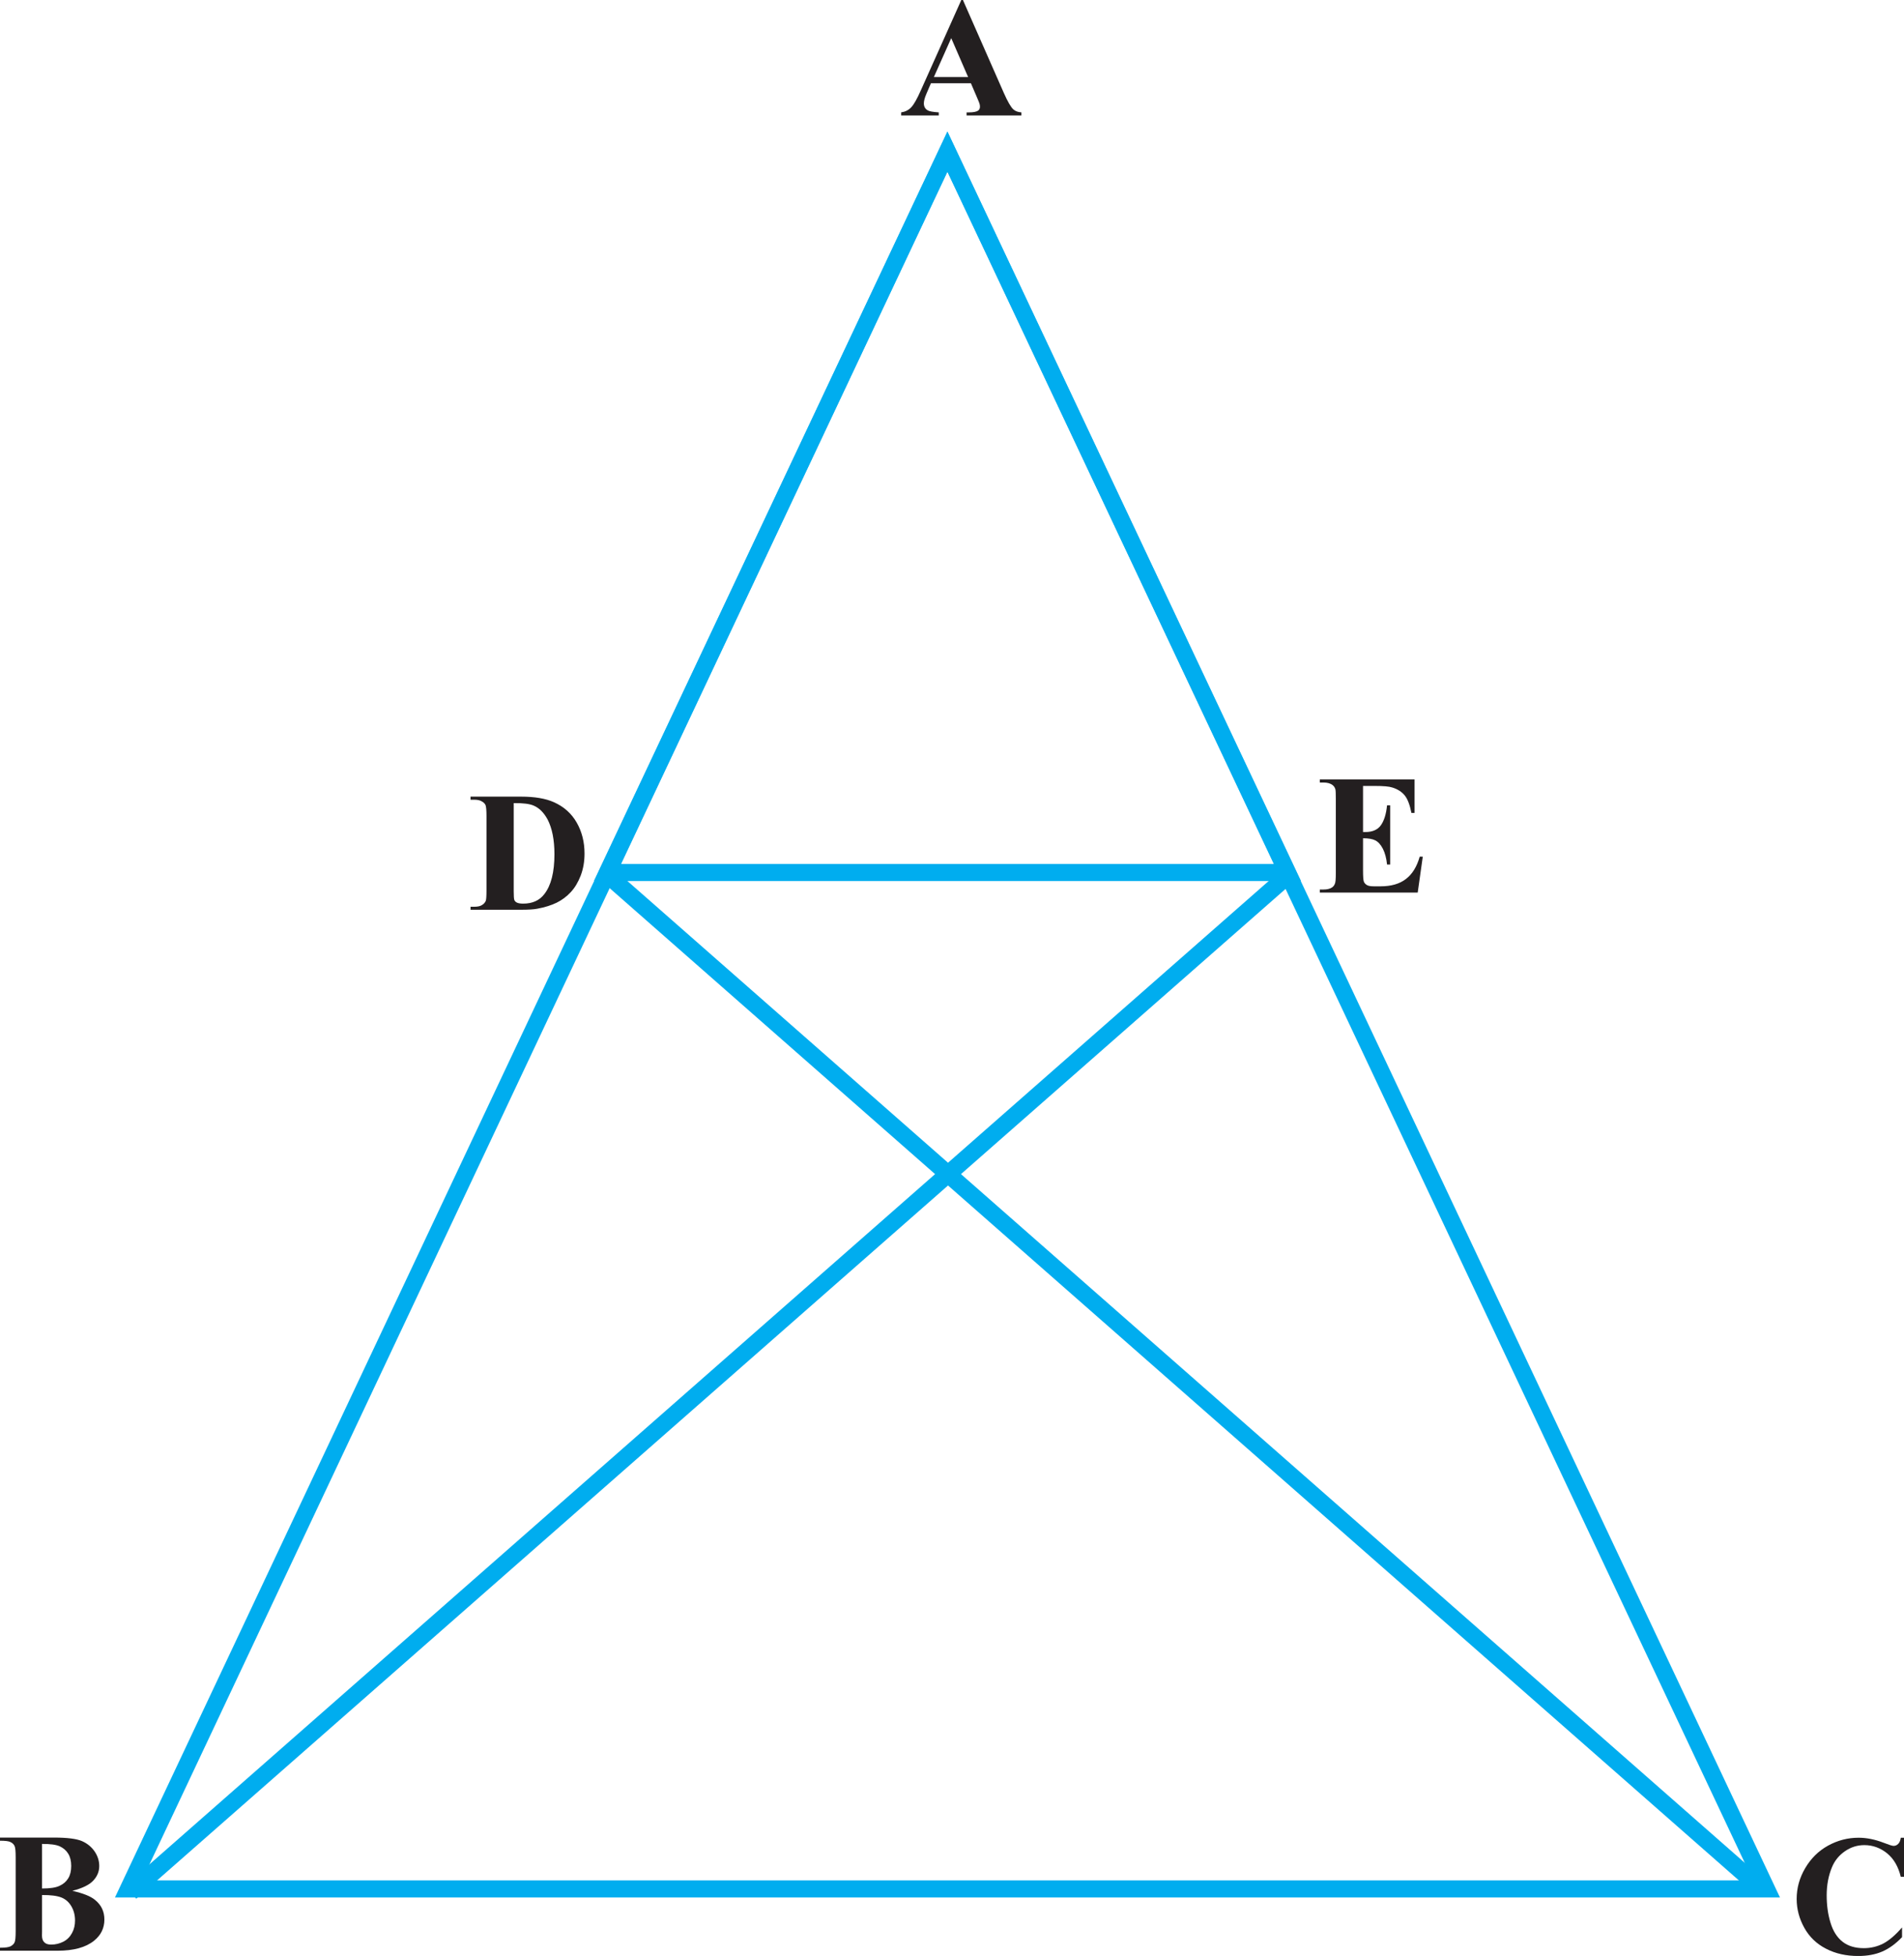 <?xml version="1.0" encoding="UTF-8" standalone="no"?>
<svg
   width="111.434pt"
   height="114.418pt"
   viewBox="0 0 111.434 114.418"
   version="1.1"
   id="svg5232"
   sodipodi:docname="Fig_6-37.svg"
   inkscape:version="1.2.2 (b0a8486, 2022-12-01)"
   xmlns:inkscape="http://www.inkscape.org/namespaces/inkscape"
   xmlns:sodipodi="http://sodipodi.sourceforge.net/DTD/sodipodi-0.dtd"
   xmlns:xlink="http://www.w3.org/1999/xlink"
   xmlns="http://www.w3.org/2000/svg"
   xmlns:svg="http://www.w3.org/2000/svg">
  <sodipodi:namedview
     id="namedview5234"
     pagecolor="#ffffff"
     bordercolor="#000000"
     borderopacity="0.25"
     inkscape:showpageshadow="2"
     inkscape:pageopacity="0.0"
     inkscape:pagecheckerboard="0"
     inkscape:deskcolor="#d1d1d1"
     inkscape:document-units="pt"
     showgrid="false"
     inkscape:zoom="0.61724529"
     inkscape:cx="51.033196"
     inkscape:cy="665.8617"
     inkscape:window-width="960"
     inkscape:window-height="1012"
     inkscape:window-x="960"
     inkscape:window-y="0"
     inkscape:window-maximized="0"
     inkscape:current-layer="svg5232" />
  <defs
     id="defs2626">
    <g
       id="g2564">
      <g
         id="glyph-0-0" />
      <g
         id="glyph-0-1">
        <path
           d="M 2.906,-6.766 1.109,-5.844 v 0.141 c 0.125,-0.062 0.234,-0.094 0.266,-0.109 0.188,-0.078 0.359,-0.125 0.453,-0.125 0.219,0 0.297,0.156 0.297,0.484 V -0.938 c 0,0.344 -0.078,0.562 -0.234,0.656 -0.156,0.094 -0.297,0.125 -0.703,0.125 V 0 h 2.75 v -0.156 c -0.781,0 -0.953,-0.109 -0.953,-0.578 v -6 z m 0,0"
           id="path2180" />
      </g>
      <g
         id="glyph-0-2">
        <path
           d="M 1.812,-5.828 H 3.766 C 3.938,-5.828 3.969,-5.844 4,-5.922 L 4.375,-6.812 4.297,-6.875 c -0.156,0.203 -0.25,0.25 -0.469,0.25 H 1.734 L 0.656,-4.25 c -0.016,0.016 -0.016,0.031 -0.016,0.047 0,0.047 0.047,0.078 0.125,0.078 0.312,0 0.719,0.078 1.125,0.203 1.156,0.375 1.672,0.984 1.672,1.984 0,0.953 -0.609,1.703 -1.375,1.703 -0.203,0 -0.375,-0.062 -0.672,-0.281 C 1.188,-0.75 0.953,-0.844 0.75,-0.844 c -0.297,0 -0.438,0.109 -0.438,0.359 0,0.391 0.484,0.625 1.234,0.625 0.828,0 1.547,-0.266 2.047,-0.781 0.469,-0.453 0.672,-1.016 0.672,-1.781 0,-0.719 -0.188,-1.172 -0.688,-1.672 -0.438,-0.453 -1.016,-0.672 -2.188,-0.891 z m 0,0"
           id="path2183" />
      </g>
      <g
         id="glyph-0-3">
        <path
           d="M 4.719,-2.312 H 3.703 v -4.453 h -0.438 L 0.125,-2.312 v 0.641 H 2.938 V 0 H 3.703 V -1.672 H 4.719 Z m -1.797,0 h -2.406 l 2.406,-3.422 z m 0,0"
           id="path2186" />
      </g>
      <g
         id="glyph-0-4" />
      <g
         id="glyph-0-5">
        <path
           d="M 5.344,-3.859 H 0.297 v 0.656 H 5.344 Z m 0,2 H 0.297 v 0.656 H 5.344 Z m 0,0"
           id="path2190" />
      </g>
      <g
         id="glyph-0-6">
        <path
           d="M 4.75,-1.375 4.625,-1.422 c -0.375,0.578 -0.5,0.656 -0.953,0.656 H 1.281 l 1.672,-1.75 c 0.891,-0.938 1.281,-1.688 1.281,-2.469 0,-1 -0.797,-1.781 -1.844,-1.781 -0.547,0 -1.078,0.219 -1.438,0.625 -0.328,0.344 -0.469,0.656 -0.641,1.375 l 0.203,0.047 c 0.406,-0.984 0.766,-1.297 1.453,-1.297 0.844,0 1.406,0.562 1.406,1.406 0,0.781 -0.453,1.703 -1.297,2.594 L 0.297,-0.125 V 0 h 3.906 z m 0,0"
           id="path2193" />
      </g>
      <g
         id="glyph-0-7">
        <path
           d="m 2.016,-2.906 c 0.266,0.016 0.438,0.031 0.688,0.031 0.781,0 1.328,-0.109 1.75,-0.344 0.609,-0.328 0.969,-0.938 0.969,-1.594 0,-0.422 -0.141,-0.797 -0.406,-1.094 C 4.609,-6.344 3.734,-6.625 2.797,-6.625 H 0.156 v 0.188 C 0.906,-6.344 1,-6.25 1,-5.531 v 4.328 c 0,0.844 -0.078,0.938 -0.844,1.016 V 0 h 2.797 v -0.188 c -0.781,-0.031 -0.938,-0.172 -0.938,-0.906 z m 0,-3 c 0,-0.281 0.078,-0.344 0.344,-0.344 1.344,0 1.969,0.469 1.969,1.5 0,0.969 -0.594,1.469 -1.734,1.469 -0.203,0 -0.344,-0.016 -0.578,-0.031 z m 0,0"
           id="path2196" />
      </g>
      <g
         id="glyph-0-8">
        <path
           d="M 7.016,1.594 C 5.875,1.562 5.062,1.125 4.266,0.062 4.938,-0.062 5.297,-0.234 5.766,-0.625 6.5,-1.297 6.875,-2.203 6.875,-3.312 c 0,-2 -1.359,-3.453 -3.266,-3.453 -1.906,0 -3.266,1.453 -3.266,3.469 0,0.984 0.297,1.812 0.891,2.453 C 1.625,-0.438 1.938,-0.234 2.656,0.016 L 3.125,0.562 c 0.672,0.781 1.891,1.219 3.469,1.219 0.156,0 0.25,0 0.359,-0.016 h 0.062 z m -3.375,-8 c 0.422,0 0.891,0.203 1.234,0.5 0.547,0.484 0.859,1.453 0.859,2.578 0,0.984 -0.281,2.016 -0.688,2.469 C 4.688,-0.453 4.156,-0.219 3.609,-0.219 3.125,-0.219 2.688,-0.391 2.328,-0.703 1.797,-1.188 1.484,-2.188 1.484,-3.344 c 0,-0.969 0.281,-1.953 0.703,-2.406 0.406,-0.438 0.875,-0.656 1.453,-0.656 z m 0,0"
           id="path2199" />
      </g>
      <g
         id="glyph-0-9">
        <path
           d="M 4.469,-6.766 H 4.266 c -0.047,0.234 -0.156,0.344 -0.328,0.344 -0.094,0 -0.266,-0.031 -0.438,-0.125 -0.375,-0.141 -0.734,-0.219 -1.062,-0.219 -0.422,0 -0.875,0.172 -1.203,0.469 -0.344,0.312 -0.531,0.734 -0.531,1.25 0,0.797 0.453,1.359 1.562,1.953 0.719,0.375 1.25,0.781 1.5,1.156 0.078,0.141 0.141,0.344 0.141,0.594 0,0.656 -0.5,1.125 -1.234,1.125 -0.891,0 -1.516,-0.547 -2.016,-1.766 H 0.422 L 0.719,0.125 H 0.938 c 0.016,-0.188 0.125,-0.328 0.281,-0.328 0.109,0 0.281,0.047 0.469,0.109 0.375,0.156 0.781,0.234 1.188,0.234 1.141,0 2.031,-0.797 2.031,-1.828 0,-0.812 -0.547,-1.469 -1.859,-2.172 C 1.984,-4.438 1.562,-4.875 1.562,-5.422 c 0,-0.547 0.422,-0.922 1.047,-0.922 0.453,0 0.875,0.188 1.219,0.547 0.312,0.312 0.453,0.578 0.609,1.172 h 0.25 z m 0,0"
           id="path2202" />
      </g>
      <g
         id="glyph-0-10">
        <path
           d="m 4.484,-3.031 c -0.266,0.391 -0.438,0.516 -0.75,0.516 C 3.531,-2.516 3.312,-2.562 3.156,-2.656 2.266,-3.125 2.078,-3.203 1.625,-3.203 c -0.453,0 -0.766,0.219 -1.219,0.859 l 0.531,0.312 c 0.266,-0.391 0.438,-0.516 0.75,-0.516 0.203,0 0.406,0.062 0.578,0.141 0.891,0.469 1.078,0.547 1.531,0.547 0.453,0 0.766,-0.203 1.219,-0.844 z m 0,0"
           id="path2205" />
      </g>
      <g
         id="glyph-0-11">
        <path
           d="m 2.547,-6.203 v 5 c 0,0.859 -0.109,0.969 -0.953,1.016 V 0 H 4.516 V -0.188 C 3.703,-0.234 3.562,-0.359 3.562,-1.094 v -5.109 h 0.531 c 1.141,0 1.359,0.188 1.594,1.281 h 0.25 L 5.875,-6.625 H 0.234 l -0.062,1.703 H 0.406 C 0.656,-6.016 0.875,-6.203 2,-6.203 Z m 0,0"
           id="path2208" />
      </g>
      <g
         id="glyph-0-12">
        <path
           d="M 6.594,-0.188 C 6.203,-0.219 6.016,-0.312 5.719,-0.656 L 3.656,-3.188 c 0.672,-0.125 0.969,-0.25 1.297,-0.516 0.328,-0.266 0.516,-0.688 0.516,-1.156 0,-0.438 -0.125,-0.797 -0.391,-1.094 C 4.703,-6.359 3.875,-6.625 2.938,-6.625 H 0.172 v 0.188 c 0.75,0.094 0.844,0.203 0.844,0.906 v 4.328 c 0,0.828 -0.094,0.953 -0.844,1.016 V 0 H 2.938 V -0.188 C 2.172,-0.234 2.047,-0.375 2.047,-1.094 V -3.062 L 2.594,-3.078 4.984,0 H 6.594 Z M 2.047,-5.891 c 0,-0.281 0.109,-0.359 0.5,-0.359 1.25,0 1.828,0.438 1.828,1.375 0,0.5 -0.203,0.922 -0.562,1.109 -0.469,0.25 -0.812,0.312 -1.766,0.328 z m 0,0"
           id="path2211" />
      </g>
      <g
         id="glyph-0-13">
        <path
           d="M 7.062,-0.188 C 6.609,-0.219 6.516,-0.312 6.156,-1.062 L 3.672,-6.734 H 3.469 l -2.078,4.906 C 0.75,-0.375 0.625,-0.203 0.156,-0.188 V 0 H 2.125 v -0.188 c -0.469,0 -0.672,-0.125 -0.672,-0.406 0,-0.125 0.031,-0.266 0.078,-0.391 L 1.984,-2.156 h 2.625 l 0.406,0.953 c 0.125,0.266 0.188,0.531 0.188,0.672 0,0.25 -0.156,0.328 -0.688,0.344 V 0 H 7.062 Z m -4.906,-2.375 1.156,-2.75 1.156,2.75 z m 0,0"
           id="path2214" />
      </g>
      <g
         id="glyph-0-14">
        <path
           d="m 0.172,-6.625 v 0.188 C 1.016,-6.375 1.125,-6.266 1.125,-5.531 v 4.438 c 0,0.75 -0.125,0.875 -0.953,0.906 V 0 h 3.344 C 4.297,0 5,-0.203 5.375,-0.547 5.734,-0.875 5.938,-1.312 5.938,-1.797 c 0,-0.438 -0.188,-0.844 -0.5,-1.141 -0.297,-0.266 -0.562,-0.375 -1.219,-0.547 0.516,-0.125 0.734,-0.219 0.969,-0.438 0.25,-0.219 0.406,-0.594 0.406,-1 0,-1.125 -0.891,-1.703 -2.625,-1.703 z m 1.984,3.359 c 0.969,0 1.422,0.062 1.781,0.203 0.578,0.25 0.844,0.641 0.844,1.266 0,0.547 -0.219,0.938 -0.609,1.172 -0.328,0.172 -0.734,0.25 -1.391,0.25 -0.484,0 -0.625,-0.078 -0.625,-0.406 z m 0,-0.391 V -5.953 C 2.156,-6.156 2.219,-6.25 2.375,-6.25 h 0.438 c 1.141,0 1.75,0.484 1.75,1.375 0,0.781 -0.516,1.219 -1.469,1.219 z m 0,0"
           id="path2217" />
      </g>
      <g
         id="glyph-0-15">
        <path
           d="M 5.969,-1.688 H 5.688 c -0.5,1.078 -0.922,1.312 -2.359,1.312 H 3.062 c -0.5,0 -0.906,-0.047 -0.984,-0.109 -0.047,-0.031 -0.062,-0.141 -0.062,-0.312 v -2.469 h 1.531 c 0.828,0 0.969,0.125 1.109,0.953 H 4.875 V -4.625 H 4.656 c -0.078,0.406 -0.109,0.562 -0.219,0.688 -0.141,0.172 -0.422,0.25 -0.891,0.25 h -1.531 v -2.219 c 0,-0.281 0.047,-0.328 0.328,-0.328 H 3.688 c 1.125,0 1.359,0.141 1.516,1.047 h 0.25 L 5.438,-6.625 H 0.125 v 0.188 c 0.734,0.062 0.859,0.203 0.859,0.906 v 4.438 c 0,0.703 -0.141,0.859 -0.859,0.906 V 0 h 5.391 z m 0,0"
           id="path2220" />
      </g>
      <g
         id="glyph-0-16">
        <path
           d="M 6.203,-4.5 6.109,-6.766 H 5.906 C 5.844,-6.547 5.688,-6.438 5.484,-6.438 c -0.094,0 -0.25,-0.016 -0.391,-0.078 -0.5,-0.172 -1,-0.25 -1.469,-0.25 -0.812,0 -1.641,0.312 -2.266,0.859 -0.703,0.625 -1.078,1.562 -1.078,2.656 0,0.938 0.297,1.797 0.812,2.359 0.594,0.656 1.516,1.031 2.5,1.031 1.141,0 2.125,-0.453 2.734,-1.266 L 6.156,-1.312 c -0.75,0.719 -1.406,1.016 -2.234,1.016 -0.625,0 -1.188,-0.203 -1.625,-0.578 C 1.75,-1.375 1.438,-2.266 1.438,-3.375 c 0,-1.812 0.938,-2.984 2.375,-2.984 0.578,0 1.094,0.203 1.5,0.609 0.312,0.312 0.469,0.594 0.656,1.25 z m 0,0"
           id="path2223" />
      </g>
      <g
         id="glyph-0-17">
        <path
           d="m 1.047,-1.094 c 0,0.719 -0.125,0.859 -0.891,0.906 V 0 H 3 C 4.156,0 5.203,-0.328 5.828,-0.891 6.484,-1.484 6.844,-2.375 6.844,-3.344 6.844,-4.234 6.547,-5.016 6,-5.562 5.312,-6.266 4.234,-6.625 2.859,-6.625 H 0.156 v 0.188 c 0.797,0.078 0.891,0.172 0.891,0.906 z M 2.062,-5.859 c 0,-0.312 0.109,-0.391 0.516,-0.391 0.859,0 1.516,0.156 1.984,0.5 0.781,0.547 1.203,1.406 1.203,2.484 0,1.172 -0.422,2.016 -1.219,2.484 C 4.031,-0.484 3.453,-0.375 2.578,-0.375 2.188,-0.375 2.062,-0.453 2.062,-0.781 Z m 0,0"
           id="path2226" />
      </g>
      <g
         id="glyph-0-18">
        <path
           d="m 2.953,-6.766 c -0.75,0.484 -1.047,0.75 -1.406,1.203 -0.719,0.875 -1.062,1.875 -1.062,3.047 0,1.266 0.359,2.25 1.25,3.266 0.406,0.484 0.672,0.703 1.188,1.016 l 0.125,-0.156 C 2.234,0.984 1.953,0.625 1.688,-0.125 1.453,-0.797 1.344,-1.547 1.344,-2.547 c 0,-1.047 0.125,-1.875 0.391,-2.5 0.281,-0.609 0.578,-0.969 1.312,-1.547 z m 0,0"
           id="path2229" />
      </g>
      <g
         id="glyph-0-19">
        <path
           d="M 1.75,-4.594 0.203,-4.047 V -3.906 H 0.281 c 0.125,-0.031 0.25,-0.031 0.344,-0.031 0.234,0 0.328,0.156 0.328,0.594 v 2.328 c 0,0.719 -0.109,0.828 -0.797,0.859 V 0 h 2.375 V -0.156 C 1.875,-0.203 1.797,-0.297 1.797,-1.016 V -4.562 Z M 1.281,-6.828 c -0.266,0 -0.5,0.234 -0.5,0.516 0,0.266 0.219,0.5 0.5,0.5 0.281,0 0.516,-0.219 0.516,-0.5 0,-0.281 -0.234,-0.516 -0.516,-0.516 z m 0,0"
           id="path2232" />
      </g>
      <g
         id="glyph-0-20">
        <path
           d="M 0.375,1.766 C 1.125,1.297 1.422,1.031 1.797,0.562 2.5,-0.297 2.844,-1.297 2.844,-2.469 c 0,-1.281 -0.359,-2.25 -1.25,-3.266 C 1.188,-6.219 0.938,-6.438 0.406,-6.766 L 0.297,-6.594 c 0.797,0.625 1.062,0.969 1.344,1.719 0.234,0.672 0.344,1.438 0.344,2.438 0,1.031 -0.125,1.875 -0.391,2.484 -0.281,0.625 -0.578,0.984 -1.297,1.562 z m 0,0"
           id="path2235" />
      </g>
      <g
         id="glyph-0-21">
        <path
           d="M 4.766,-4.5 H 3.375 v 0.156 c 0.328,0.031 0.469,0.125 0.469,0.312 0,0.094 -0.016,0.203 -0.047,0.297 l -1,2.594 -1.016,-2.562 C 1.719,-3.844 1.688,-3.984 1.688,-4.062 c 0,-0.188 0.109,-0.25 0.469,-0.281 V -4.5 H 0.188 v 0.156 c 0.375,0.016 0.453,0.109 0.906,1.141 l 1.203,2.875 C 2.312,-0.266 2.344,-0.203 2.375,-0.125 2.438,0.062 2.5,0.141 2.562,0.141 c 0.062,0 0.125,-0.125 0.281,-0.5 L 4.125,-3.562 c 0.281,-0.688 0.344,-0.75 0.641,-0.781 z m 0,0"
           id="path2238" />
      </g>
      <g
         id="glyph-0-22">
        <path
           d="M 4.797,-2.312 V -4.625 H 4.562 c -0.125,0.797 -0.297,0.938 -1.109,0.938 h -1.438 v -2.219 c 0,-0.281 0.047,-0.328 0.312,-0.328 H 3.688 c 1.125,0 1.359,0.141 1.516,1.047 h 0.25 L 5.438,-6.625 H 0.125 v 0.188 c 0.734,0.062 0.859,0.203 0.859,0.906 v 4.328 C 0.984,-0.375 0.875,-0.234 0.125,-0.188 V 0 H 2.922 V -0.188 C 2.156,-0.234 2.016,-0.375 2.016,-1.094 v -2.172 h 1.438 c 0.812,0 0.984,0.141 1.109,0.953 z m 0,0"
           id="path2241" />
      </g>
      <g
         id="glyph-0-23">
        <path
           d="m 6.734,-5.734 v 4.531 c 0,0.828 -0.109,0.969 -0.906,1.016 V 0 H 8.625 V -0.188 C 7.906,-0.234 7.766,-0.375 7.766,-1.094 v -4.438 c 0,-0.703 0.125,-0.844 0.859,-0.906 V -6.625 H 6.641 L 4.438,-1.562 2.125,-6.625 H 0.141 v 0.188 c 0.812,0.062 0.953,0.172 0.953,0.906 v 4.062 C 1.094,-0.438 0.953,-0.25 0.125,-0.188 V 0 H 2.469 V -0.188 C 1.703,-0.234 1.531,-0.453 1.531,-1.469 V -5.5 L 4.047,0 H 4.188 Z m 0,0"
           id="path2244" />
      </g>
      <g
         id="glyph-0-24">
        <path
           d="M 7.094,-3.547 H 4.547 v 0.188 c 0.422,0.031 0.547,0.062 0.656,0.141 0.156,0.094 0.219,0.312 0.219,0.75 v 1.625 c 0,0.312 -0.609,0.578 -1.328,0.578 -1.641,0 -2.641,-1.141 -2.641,-3 0,-0.938 0.281,-1.844 0.734,-2.328 0.438,-0.5 1.047,-0.766 1.734,-0.766 0.562,0 1.047,0.188 1.438,0.547 C 5.656,-5.531 5.812,-5.266 6.062,-4.656 H 6.297 L 6.219,-6.766 H 6 C 5.938,-6.562 5.766,-6.438 5.547,-6.438 c -0.094,0 -0.25,-0.016 -0.438,-0.094 C 4.656,-6.688 4.203,-6.766 3.75,-6.766 c -2,0 -3.438,1.469 -3.438,3.516 0,0.984 0.281,1.734 0.844,2.312 0.656,0.703 1.625,1.078 2.719,1.078 0.859,0 2.109,-0.344 2.516,-0.703 v -2.031 c 0,-0.594 0.125,-0.719 0.703,-0.766 z m 0,0"
           id="path2247" />
      </g>
      <g
         id="glyph-0-25">
        <path
           d="m 2.094,-3.594 v -1.938 c 0,-0.719 0.109,-0.828 0.875,-0.906 V -6.625 H 0.188 v 0.188 c 0.766,0.078 0.875,0.188 0.875,0.906 v 4.328 c 0,0.844 -0.094,0.969 -0.875,1.016 V 0 h 2.781 v -0.188 c -0.75,-0.062 -0.875,-0.188 -0.875,-0.906 v -2.062 H 5.125 v 1.953 c 0,0.844 -0.109,0.969 -0.891,1.016 V 0 h 2.781 v -0.188 c -0.75,-0.062 -0.875,-0.188 -0.875,-0.906 v -4.438 c 0,-0.719 0.109,-0.828 0.875,-0.906 V -6.625 h -2.781 v 0.188 C 5.016,-6.359 5.125,-6.25 5.125,-5.531 v 1.938 z m 0,0"
           id="path2250" />
      </g>
      <g
         id="glyph-1-0" />
      <g
         id="glyph-1-1">
        <path
           d="M 3.5,-6.781 H -0.391 L 0,-6.062 h 1.672 v 1.984 c 0,0.094 -0.031,0.125 -0.078,0.125 H 1 c -0.078,0 -0.219,0.125 -0.219,0.281 0,0.188 0.141,0.422 0.469,0.766 0.297,0.312 0.641,0.625 0.766,0.625 0.234,0 0.438,-0.219 0.438,-0.484 V -6.062 H 4.312 L 4.297,-0.453 5.078,0 v -6.062 h 1 L 5.688,-6.781 Z m 0,0"
           id="path2254" />
      </g>
      <g
         id="glyph-1-2">
        <path
           d="M 1.281,-6.781 H -0.391 L 0,-6.062 H 1.219 L 1.203,-0.453 1.984,0 v -6.062 h 1.219 L 2.812,-6.781 H 1.672 C 1.594,-6.922 1.562,-7.109 1.562,-7.406 c 0,-0.578 0.562,-1.297 1.422,-1.297 0.672,0 1.719,0.484 2.578,1.156 v -0.469 c -0.812,-0.688 -2.172,-1.344 -2.984,-1.344 -1.281,0 -1.703,1.047 -1.703,1.516 0,0.453 0.156,0.719 0.406,1.062 z m 0,0"
           id="path2257" />
      </g>
      <g
         id="glyph-1-3">
        <path
           d="M 5.25,-6.062 4.859,-6.781 H -0.406 l 0.391,0.719 h 1.219 V -3.75 c 0,0.844 1.297,1.672 1.844,1.672 0.672,0 1.266,-0.438 1.266,-1.062 V -6.062 Z m -3.281,0 h 1.562 v 2.453 c 0,0.625 -0.297,0.953 -0.875,0.953 -0.219,0 -0.688,-0.203 -0.688,-0.688 z m 0,0"
           id="path2260" />
      </g>
      <g
         id="glyph-1-4">
        <path
           d="m 2.359,-6.781 h -2.75 L 0,-6.062 H 1 L 0.969,-0.453 1.766,0 V -6.062 H 2.75 Z m 0,0"
           id="path2263" />
      </g>
      <g
         id="glyph-1-5">
        <path
           d="M 3.984,-0.453 4.797,0 V -6.062 H 5.781 L 5.391,-6.781 h -5.781 L 0,-6.062 h 4.016 v 1.219 H 2.156 c -0.594,0 -1.375,0.344 -1.375,1.328 0,0.844 0.422,1.75 1.688,3.328 L 2.891,-0.516 C 1.812,-1.797 1.484,-2.438 1.484,-3.062 1.484,-3.828 1.875,-4.125 2.656,-4.125 h 1.391 z m 0,0"
           id="path2266" />
      </g>
      <g
         id="glyph-1-6">
        <path
           d="M 8.312,-6.062 7.938,-6.781 H 4.594 l 0.391,0.719 h 1.562 v 2.094 c -0.141,0.188 -0.781,0.453 -1.094,0.453 -0.531,0 -1,-0.188 -1.625,-0.672 C 4.156,-4.344 4.438,-4.766 4.438,-5.125 4.438,-5.5 4.312,-5.797 3.844,-6.234 3.375,-6.688 2.75,-6.891 2.484,-6.891 c -0.422,0 -0.969,0.203 -1.438,0.453 0.078,0.203 0.156,0.359 0.25,0.547 0.062,0.094 0.125,0.156 0.203,0.156 0.094,0 0.828,-0.578 1.453,-0.578 0.438,0 0.781,0.281 0.781,0.797 0,0.609 -0.547,0.984 -0.719,0.984 -0.188,0 -0.812,0.125 -1.031,0.125 -0.125,0 -0.219,0.062 -0.219,0.219 0,0.109 0.453,0.641 0.594,0.641 0.172,0 0.812,-0.281 1.109,-0.391 0.375,0.109 0.688,0.453 0.688,0.953 0,0.641 -0.484,1.266 -1.25,1.266 C 2,-1.719 1.359,-2.328 0.75,-3.688 l -0.344,0.203 c 0.719,1.578 1.641,2.5 2.703,2.5 1,0 1.75,-0.609 1.75,-1.562 0,-0.203 -0.078,-0.484 -0.188,-0.672 L 4.688,-3.234 c 0.344,0.25 0.844,0.375 1.047,0.375 0.156,0 0.531,-0.016 0.844,-0.141 L 6.531,-0.453 7.328,0 v -6.062 z m 0,0"
           id="path2269" />
      </g>
      <g
         id="glyph-1-7">
        <path
           d="M 4.719,-2.531 4.672,-0.453 5.469,0 v -6.062 h 1 L 6.078,-6.781 h -6.469 L 0,-6.062 h 4.688 v 2.141 H 4.672 c -0.25,-0.344 -0.516,-0.719 -0.906,-0.953 -0.359,-0.219 -0.875,-0.25 -1.172,-0.25 -1.344,0 -1.812,0.781 -1.812,1.484 0,1.172 1.234,1.953 2.016,1.953 0.719,0 1.344,-0.344 1.922,-0.844 z M 1.484,-3.359 c 0,-0.484 0.469,-1.031 1.375,-1.031 0.688,0 1.438,0.484 1.828,0.859 -0.641,0.719 -1.578,1.266 -2.172,1.266 -0.625,0 -1.031,-0.359 -1.031,-1.094 z m 0,0"
           id="path2272" />
      </g>
      <g
         id="glyph-1-8">
        <path
           d="M -0.469,0.422 -1.203,-0.188 c -0.25,0.031 -0.891,0.125 -1.203,0.297 -0.359,0.203 -0.5,0.484 -0.5,0.859 0,0.391 0.547,1.391 1.859,1.391 0.547,0 0.906,-0.078 1.078,-0.156 L -0.422,1.484 C -0.906,1.656 -1.281,1.719 -1.609,1.719 -2.125,1.719 -2.312,1.453 -2.312,1.266 -2.312,1 -2.156,0.781 -1.656,0.641 -1.438,0.562 -0.797,0.438 -0.469,0.422 Z m 0,0"
           id="path2275" />
      </g>
      <g
         id="glyph-1-9">
        <path
           d="m -0.625,-4.141 -0.672,0.859 0.25,0.516 L -0.625,-3.219 C -0.094,-3.672 0.484,-4 0.797,-4 c 0.344,0 0.641,0.234 0.641,0.641 0,0.484 -0.328,1.219 -0.766,1.797 l 0.672,0.594 c 0.469,-0.719 0.688,-1.172 0.688,-1.75 0,-1.453 -0.969,-2.016 -1.438,-2.016 -0.422,0 -0.766,0.219 -1.219,0.594 z M -1.406,-6.062 h 4.625 L 2.828,-6.781 h -4.625 z m 0,0"
           id="path2278" />
      </g>
      <g
         id="glyph-1-10" />
      <g
         id="glyph-1-11">
        <path
           d="M 4.656,-7.031 H 4.375 C 4,-7.016 3.609,-6.938 3.203,-6.797 2.766,-6.656 2.328,-6.375 1.875,-5.938 1.422,-5.5 1.062,-5.016 0.812,-4.453 c -0.234,0.547 -0.375,1.141 -0.375,1.75 0,0.969 0.328,1.75 0.984,2.359 0.312,0.312 0.719,0.469 1.188,0.469 0.688,-0.016 1.25,-0.297 1.672,-0.859 0.344,-0.484 0.516,-1 0.516,-1.578 0,-0.594 -0.172,-1.094 -0.5,-1.453 -0.375,-0.391 -0.781,-0.578 -1.234,-0.578 -0.484,0 -0.984,0.156 -1.469,0.5 0.125,-0.469 0.266,-0.859 0.453,-1.203 C 2.219,-5.375 2.453,-5.688 2.734,-5.953 3,-6.234 3.281,-6.438 3.562,-6.578 3.844,-6.719 4.219,-6.797 4.656,-6.844 Z m -3.141,3.562 C 1.797,-3.672 2,-3.766 2.156,-3.828 2.312,-3.875 2.438,-3.906 2.578,-3.906 c 0.406,0 0.734,0.219 0.969,0.641 0.234,0.438 0.359,0.906 0.359,1.5 0,0.516 -0.141,0.906 -0.359,1.188 -0.25,0.281 -0.5,0.406 -0.797,0.406 -0.234,0 -0.453,-0.062 -0.625,-0.234 -0.234,-0.234 -0.406,-0.516 -0.531,-0.891 -0.125,-0.391 -0.172,-0.75 -0.172,-1.062 0,-0.297 0.016,-0.656 0.094,-1.109 z m 0,0"
           id="path2282" />
      </g>
      <g
         id="glyph-1-12">
        <path
           d="M 1.969,-0.906 1.125,-1.75 l -0.828,0.828 0.844,0.844 z m 0,0"
           id="path2285" />
      </g>
      <g
         id="glyph-1-13">
        <path
           d="m 0.531,-5.578 0.172,0.094 C 1.047,-6.062 1.484,-6.328 2,-6.328 c 0.344,0 0.609,0.094 0.828,0.328 0.219,0.203 0.312,0.484 0.312,0.828 0,0.266 -0.047,0.516 -0.156,0.734 C 2.828,-4.203 2.656,-4.016 2.375,-3.859 2.109,-3.688 1.844,-3.594 1.594,-3.562 v 0.141 h 0.141 c 0.266,0 0.531,0.062 0.781,0.172 0.266,0.109 0.469,0.234 0.609,0.359 0.094,0.109 0.188,0.25 0.281,0.438 0.109,0.25 0.188,0.516 0.188,0.781 -0.016,0.375 -0.141,0.688 -0.391,0.953 -0.266,0.281 -0.562,0.391 -0.906,0.391 -0.141,0 -0.281,-0.016 -0.406,-0.047 C 1.812,-0.406 1.688,-0.453 1.484,-0.562 1.281,-0.672 1.141,-0.734 1.078,-0.75 1,-0.781 0.906,-0.797 0.828,-0.797 c -0.109,0 -0.203,0.047 -0.281,0.125 -0.094,0.078 -0.125,0.156 -0.125,0.25 0,0.141 0.078,0.25 0.234,0.375 C 0.844,0.062 1.156,0.125 1.625,0.125 c 0.938,0 1.656,-0.297 2.141,-0.859 0.375,-0.438 0.578,-0.953 0.578,-1.547 0,-0.422 -0.125,-0.781 -0.328,-1.078 -0.219,-0.312 -0.547,-0.547 -0.969,-0.719 0.625,-0.531 0.938,-1.062 0.938,-1.562 0,-0.297 -0.094,-0.594 -0.312,-0.844 C 3.359,-6.844 2.938,-7.031 2.391,-7.031 c -0.438,0 -0.812,0.125 -1.109,0.391 -0.312,0.25 -0.562,0.594 -0.75,1.062 z m 0,0"
           id="path2288" />
      </g>
      <g
         id="glyph-1-14">
        <path
           d="M 6.125,-6.781 H -0.391 L 0,-6.062 h 1.594 v 2.578 h -0.562 c -0.141,0 -0.25,0.172 -0.25,0.281 0,0.203 1.078,1.375 1.344,1.375 0.172,0 0.25,-0.125 0.25,-0.328 V -2.75 H 4.75 L 4.719,-0.453 5.531,0 v -6.062 h 0.984 z m -3.75,3.297 V -6.062 H 4.75 v 2.578 z m 0,0"
           id="path2291" />
      </g>
      <g
         id="glyph-1-15">
        <path
           d="m -1.125,-6.562 0.281,-0.125 c -0.062,-0.219 -0.859,-2.156 -1.125,-2.578 -0.312,-0.484 -0.828,-0.625 -1.094,-0.625 -0.219,0 -0.453,0.016 -0.453,0.078 0,0.062 0.531,0.953 0.531,0.953 0.188,-0.078 0.062,-0.078 0.312,-0.078 0.156,0 0.547,0.219 0.766,0.547 0.234,0.375 0.641,1.516 0.781,1.828 z m 0,0"
           id="path2294" />
      </g>
      <g
         id="glyph-1-16">
        <path
           d="M 0.656,-8.578 -0.031,-9.25 l -0.656,0.656 0.672,0.672 z m 0,0"
           id="path2297" />
      </g>
      <g
         id="glyph-1-17">
        <path
           d="M 1.906,0.875 2.062,1.266 c 1,-1.156 1.125,-1.297 1.125,-1.688 0,-0.375 -0.297,-0.531 -0.594,-0.797 l -0.625,0.703 c 0.312,0.438 0.469,0.375 0.469,0.547 0,0.234 -0.125,0.406 -0.531,0.844 z m 0,0"
           id="path2300" />
      </g>
      <g
         id="glyph-1-18">
        <path
           d="M 5.656,-3.062 V -4.109 C 4.969,-3.266 3.766,-2.312 3,-2.312 c -0.578,0 -0.875,-0.203 -0.953,-0.781 1.016,-0.5 1.828,-1.125 1.828,-2.125 0,-1.266 -1.5,-1.672 -1.859,-1.672 -0.812,0 -1.234,0.812 -1.234,1.344 0,0.578 0.516,1.094 1.609,1.422 -0.219,0.188 -0.625,0.391 -0.953,0.531 -0.469,0.172 -0.578,0.234 -0.578,0.297 0,0.094 0.219,0.328 0.641,0.719 0.344,0.344 0.938,0.844 2,0.844 0.719,0 1.641,-0.812 2.156,-1.328 z m -2.922,-1.375 c -0.594,-0.141 -1.078,-0.547 -1.094,-1.094 0,-0.422 0.391,-0.781 0.797,-0.781 0.359,0 0.656,0.312 0.656,0.906 0,0.375 -0.109,0.75 -0.359,0.969 z m 0,0"
           id="path2303" />
      </g>
      <g
         id="glyph-1-19">
        <path
           d="m 4.453,-6.062 h 1.656 L 5.719,-6.781 h -6.125 l 0.391,0.719 h 3.688 v 0.891 h -1.906 c -0.703,0 -0.984,0.406 -0.984,0.953 0,0.281 0.281,0.844 0.734,1.281 C 1.281,-2.703 1.062,-2.344 1.062,-1.875 c 0,1.281 1.453,1.906 3.047,2.297 l 0.094,-0.312 C 2.484,-0.453 1.875,-1.047 1.875,-1.656 c 0,-0.547 0.609,-1.422 1.578,-1.422 0.359,0 0.812,0.297 0.812,0.719 0,0.422 -0.297,0.672 -0.828,0.766 l 0.422,0.672 C 4.688,-1.156 4.969,-1.562 4.969,-2.109 4.969,-2.875 3.906,-3.656 3.25,-3.656 c -0.406,0 -0.953,0.062 -1.453,0.422 -0.219,-0.156 -0.438,-0.438 -0.438,-0.688 0,-0.312 0.312,-0.531 0.562,-0.531 h 2.281 c 0.156,0 0.25,-0.078 0.25,-0.25 z m 0,0"
           id="path2306" />
      </g>
      <g
         id="glyph-1-20">
        <path
           d="M -2.969,-7.984 C -2.672,-7.75 -1.75,-6.828 -1.266,-6.281 h 0.609 l -0.062,-0.203 C -0.906,-7.109 -1.688,-9.562 -2.125,-10.172 -2.5,-10.719 -2.906,-10.875 -3.078,-10.875 c -0.125,0 -0.156,0.062 -0.156,0.188 0.016,0.172 0.109,0.734 0.156,1.141 0.625,0 0.797,0.078 1.031,0.422 0.266,0.422 0.953,2.375 1.062,2.656 h -0.156 c -0.75,-0.953 -1.656,-2.016 -2.141,-2.406 -0.328,-0.281 -0.641,-0.5 -1.047,-0.5 -0.141,0 -0.203,0.047 -0.203,0.141 0,0.078 0.297,0.859 0.484,1.203 0.125,-0.062 0.453,-0.203 0.578,-0.203 0.172,0 0.25,0.062 0.5,0.25 z m 0,0"
           id="path2309" />
      </g>
      <g
         id="glyph-1-21">
        <path
           d="m 2.828,-6.422 -0.781,-0.5 V -0.438 l 0.781,0.484 z m 0,0"
           id="path2312" />
      </g>
      <g
         id="glyph-1-22">
        <path
           d="m 2.625,-1.797 c 0.391,0.156 0.984,0.156 0.984,0.156 0.375,0.703 0.844,1.562 1.25,2.344 L 5.344,0.422 c -0.328,-0.5 -1.125,-1.938 -1.25,-2.297 0.234,-0.109 0.422,-0.281 0.422,-0.562 0,-0.312 -0.969,-0.781 -1.125,-0.781 -0.141,0 -0.328,0.141 -0.328,0.297 0,0.109 0.172,0.484 0.234,0.641 -0.078,0.016 -0.203,0.016 -0.375,0.016 -0.719,0 -1.438,-0.531 -1.438,-1.281 C 1.484,-4.172 1.812,-4.5 2.75,-4.5 h 1.281 c 0.156,0 0.266,-0.094 0.266,-0.219 V -6.062 h 1.312 L 5.219,-6.781 h -5.641 l 0.391,0.719 h 3.547 v 0.844 H 2.719 c -0.875,0 -1.938,0.172 -1.938,1.344 0,0.781 0.672,1.797 1.844,2.078 z m 0,0"
           id="path2315" />
      </g>
      <g
         id="glyph-1-23">
        <path
           d="m 4.844,-6.781 h -5.25 l 0.391,0.719 h 1.375 c -0.078,0.141 -0.219,0.375 -0.219,0.625 0,0.531 0.219,1.219 2.219,1.766 -0.375,0.641 -1,0.938 -1.328,1.047 C 1.625,-3.172 1.484,-3.328 1.312,-3.344 c -0.344,0 -0.531,0.188 -0.531,0.469 0,0.156 0.062,0.891 0.812,0.969 0.375,0.031 0.5,0.094 0.672,0.328 L 3.484,0.266 4,-0.125 2.516,-2 c 1.281,-0.641 1.875,-1.641 1.875,-2.609 C 4.391,-4.938 4.25,-5.422 3.781,-6.062 H 5.234 Z M 3.5,-4.062 C 2.5,-4.312 2,-4.766 2,-5.297 2,-5.5 2.078,-6.219 2.703,-6.219 c 0.516,0 0.906,0.5 0.906,1.453 0,0.266 -0.047,0.5 -0.109,0.703 z m 0,0"
           id="path2318" />
      </g>
      <g
         id="glyph-1-24">
        <path
           d="M -0.953,-6.344 -0.719,-6.438 c -0.203,-0.453 -0.594,-1.297 -0.594,-1.844 0,-0.422 0.266,-0.844 0.656,-0.844 0.266,0 0.469,0.172 0.688,0.656 l 0.25,-0.078 c -0.25,-1 -0.719,-1.234 -1.109,-1.234 -0.562,0 -1.062,0.531 -1.062,1.109 0,0.719 0.609,1.828 0.938,2.328 z m 0,0"
           id="path2321" />
      </g>
      <g
         id="glyph-1-25">
        <path
           d="m 4.516,-6.781 h -4.938 l 0.391,0.719 h 3.172 v 0.859 h -1.625 C 1,-5.203 0.781,-5.031 0.781,-4.562 c 0,0.297 0.156,0.797 0.422,1.203 0.25,0.406 0.609,0.75 1,0.75 0.359,0 0.828,-0.266 1.109,-0.266 0.203,0 0.359,0.094 0.359,0.5 0,0.828 -1.062,1.141 -1.516,1.141 -0.109,-0.219 -0.562,-0.719 -0.797,-0.719 -0.328,0 -0.5,0.281 -0.5,0.375 0,0.375 0.203,0.812 0.422,0.922 C 1.375,-0.594 1.828,-0.5 2.094,-0.453 2.281,-0.375 3.062,0.5 3.719,1.344 L 4.094,1 2.578,-0.578 c 0.844,-0.188 1.688,-0.625 1.688,-1.562 0,-0.359 -0.531,-1.375 -1.109,-1.375 -0.344,0 -0.781,0.25 -1.125,0.25 -0.375,0 -0.672,-0.484 -0.672,-0.906 0,-0.203 0.125,-0.375 0.562,-0.375 H 3.594 c 0.156,0 0.234,-0.062 0.234,-0.172 V -6.062 H 4.906 Z m 0,0"
           id="path2324" />
      </g>
      <g
         id="glyph-1-26">
        <path
           d="M 6.016,-6.062 5.625,-6.781 h -6.031 l 0.391,0.719 h 1.219 v 3.234 c 0,0.391 0.125,0.672 0.391,0.859 l 3.469,2.125 c 0.234,0.156 0.328,0.266 0.328,0.375 0,0.125 -0.109,0.281 -0.234,0.438 L 5.828,1.547 C 6.094,1.172 6.25,0.906 6.25,0.719 6.25,0.5 6.141,0.281 5.562,-0.078 l -3.422,-2.156 c -0.094,-0.047 -0.172,-0.281 -0.172,-0.5 V -6.062 H 4.062 v 2.906 c 0,0.172 -0.109,0.25 -0.375,0.25 -0.172,0 -0.453,-0.031 -0.719,-0.047 l 0.438,0.656 C 3.688,-2.219 4.141,-2.188 4.375,-2.188 c 0.312,0 0.469,-0.141 0.469,-0.531 V -6.062 Z m 0,0"
           id="path2327" />
      </g>
      <g
         id="glyph-1-27">
        <path
           d="M 4.828,-6.062 H 8.656 L 8.266,-6.781 H -0.375 l 0.391,0.719 h 4.031 v 2.156 h -0.031 c -0.297,-0.438 -0.5,-0.625 -0.672,-0.781 -0.297,-0.25 -0.719,-0.297 -1.062,-0.297 -1.266,0 -1.5,1 -1.5,1.312 0,1 0.859,1.859 1.859,1.859 0.578,0 0.938,-0.25 1.422,-0.562 L 4.016,-0.453 4.828,0 v -2.906 c 0.531,-0.453 1.094,-0.766 1.406,-0.766 0.359,0 0.656,0.234 0.656,0.625 0,0.5 -0.344,1.234 -0.766,1.812 l 0.656,0.594 c 0.469,-0.719 0.688,-1.172 0.688,-1.75 0,-1.453 -0.953,-2.016 -1.422,-2.016 -0.438,0 -0.766,0.219 -1.219,0.578 z m -3.469,2.828 C 1.359,-3.906 1.938,-4.25 2.438,-4.25 c 0.75,0 1.125,0.266 1.625,0.922 -0.719,0.547 -1.344,0.875 -1.859,0.875 -0.469,0 -0.844,-0.297 -0.844,-0.781 z m 0,0"
           id="path2330" />
      </g>
      <g
         id="glyph-1-28">
        <path
           d="m 1.391,-6.781 h -1.781 L 0,-6.062 H 1.219 L 1.203,-0.453 1.984,0 v -6.062 h 1.219 L 2.812,-6.781 H 1.781 C 1.516,-8.703 0.672,-9.562 -0.266,-9.562 c -0.766,0 -1.344,0.484 -1.344,1.297 0,0.25 0.203,0.672 0.297,0.766 l 0.281,-0.109 c 0,-0.781 0.281,-1.234 0.797,-1.234 0.703,0 1.422,0.594 1.625,2.062 z m 0,0"
           id="path2333" />
      </g>
      <g
         id="glyph-1-29">
        <path
           d="M 4.891,-6.062 4.5,-6.781 H 3.438 l 0.391,0.719 z m 0.656,3.234 v -0.656 h -2.25 V -4.906 c 0,-1.484 -0.734,-1.984 -1.484,-1.984 -0.781,0 -1.031,0.625 -1.031,1.094 0,0.531 0.234,1.109 1.781,1.578 l -0.047,0.734 h -0.562 c -0.141,0 -0.25,0.172 -0.25,0.281 0,0.297 1.188,1.25 1.359,1.25 0.109,0 0.234,-0.078 0.234,-0.219 v -0.656 z M 2.609,-4.688 C 2.141,-4.75 1.562,-5.109 1.562,-5.625 c 0,-0.312 0.188,-0.688 0.547,-0.688 0.484,0 0.547,0.438 0.547,0.859 0,0.25 -0.016,0.5 -0.047,0.766 z m 0,0"
           id="path2336" />
      </g>
      <g
         id="glyph-1-30">
        <path
           d="M -4.25,0.438 -4.5,0.766 c 1.219,1.062 2.297,1.703 3.562,1.703 1.016,0 1.469,-0.734 1.469,-1.266 0,-0.766 -0.766,-1.391 -1.625,-1.391 -0.484,0 -0.859,0.234 -0.859,0.344 0,0.188 0.453,0.719 0.594,0.719 0.125,0 0.469,-0.281 0.703,-0.547 0.422,0.078 0.609,0.328 0.609,0.562 0,0.375 -0.484,0.922 -1.188,0.922 C -2.375,1.812 -3,1.531 -4.25,0.438 Z m 0,0"
           id="path2339" />
      </g>
      <g
         id="glyph-1-31">
        <path
           d="M 1.203,-4.469 0.781,-4.297 c 0.641,1.391 1.406,2.906 2.766,2.906 0.484,0 1.188,-0.359 1.188,-1.078 0,-0.625 -0.359,-1.047 -0.953,-1.641 H 5.625 L 5.609,-0.453 6.406,0 V -6.062 H 7.391 L 7,-6.781 H -0.375 L 0.016,-6.062 H 5.625 v 1.219 H 2.594 L 2.5,-4.562 c 0.625,0.359 1.484,0.984 1.484,1.656 0,0.422 -0.234,0.734 -0.703,0.734 -0.359,0 -0.922,-0.344 -1.234,-0.781 C 1.734,-3.375 1.469,-3.844 1.203,-4.469 Z m 0,0"
           id="path2342" />
      </g>
      <g
         id="glyph-1-32">
        <path
           d="M 2.906,-6.062 H 4.453 L 4.062,-6.781 H -0.391 L 0,-6.062 h 2.062 c 0.031,0.25 0.062,0.5 0.062,0.781 0,1.531 -0.078,1.625 -0.172,1.625 -0.141,0 -0.688,-0.375 -0.812,-0.375 -0.172,0 -0.359,0.25 -0.359,0.438 0,0.141 0.062,0.375 0.578,1 0.594,0.734 1.609,1.844 2.422,2.688 l 0.359,-0.422 c -0.859,-0.859 -2.094,-2.062 -2.094,-2.188 0,-0.094 0.062,-0.156 0.391,-0.391 0.219,-0.125 0.469,-0.531 0.469,-0.922 z m 0,0"
           id="path2345" />
      </g>
      <g
         id="glyph-1-33">
        <path
           d="M 4.125,-2.594 4.062,-0.453 4.875,0 V -6.062 H 5.859 L 5.469,-6.781 h -5.875 l 0.391,0.719 h 1.219 v 2.078 c 0,0.844 1.297,1.672 1.844,1.672 0.391,0 0.875,-0.188 1.078,-0.281 z M 4.094,-6.062 V -3.5 c -0.359,0.219 -0.984,0.531 -1.422,0.531 -0.438,0 -0.703,-0.281 -0.703,-0.984 V -6.062 Z m 0,0"
           id="path2348" />
      </g>
      <g
         id="glyph-1-34">
        <path
           d="m 4.062,-3.328 c -0.719,0.547 -1.344,0.875 -1.859,0.875 -0.469,0 -0.844,-0.297 -0.844,-0.781 C 1.359,-3.906 1.938,-4.25 2.438,-4.25 c 0.75,0 1.125,0.266 1.625,0.922 z m 0,1.5 -0.047,1.375 L 4.828,0 v -2.906 c 0.531,-0.453 1.094,-0.766 1.406,-0.766 0.359,0 0.656,0.234 0.656,0.625 0,0.5 -0.344,1.234 -0.766,1.812 l 0.656,0.594 c 0.469,-0.719 0.688,-1.172 0.688,-1.75 0,-1.453 -0.953,-2.016 -1.422,-2.016 -0.438,0 -0.766,0.219 -1.219,0.578 V -6.062 H 8.656 L 8.266,-6.781 H -0.375 l 0.391,0.719 h 4.031 v 2.156 h -0.031 c -0.297,-0.438 -0.5,-0.625 -0.672,-0.781 -0.297,-0.25 -0.719,-0.297 -1.062,-0.297 -1.266,0 -1.5,1 -1.5,1.312 0,1 0.859,1.859 1.859,1.859 0.188,0 0.344,-0.016 0.5,-0.078 l -1.969,1.375 0.562,0.5 z m 0,0"
           id="path2351" />
      </g>
      <g
         id="glyph-1-35">
        <path
           d="M 3.609,-4.234 2.625,-5.219 1.656,-4.25 2.641,-3.266 Z m 0,3.422 L 2.625,-1.797 1.656,-0.812 2.641,0.172 Z m 0,0"
           id="path2354" />
      </g>
      <g
         id="glyph-1-36">
        <path
           d="M 1.281,-6.781 H -0.391 L 0,-6.062 H 1.219 L 1.203,-0.453 1.984,0 v -6.062 h 1.219 L 2.812,-6.781 H 1.672 C 1.594,-6.922 1.562,-7.109 1.562,-7.406 c 0,-0.578 0.562,-1.297 1.422,-1.297 0.672,0 1.719,0.484 2.578,1.156 v -0.469 c -0.812,-0.688 -2.172,-1.344 -2.984,-1.344 -1.281,0 -1.703,1.047 -1.703,1.516 0,0.453 0.156,0.719 0.406,1.062 z M 7.141,-8.578 6.297,-9.422 5.453,-8.594 6.312,-7.75 Z m 0,0"
           id="path2357" />
      </g>
      <g
         id="glyph-1-37">
        <path
           d="m 2.125,-4.156 1.156,1.797 c -0.25,0.109 -0.562,0.156 -0.75,0.156 -0.484,0 -1.047,-0.203 -1.047,-0.922 0,-0.469 0.406,-0.906 0.641,-1.031 z m 1.547,1.609 -1.156,-1.812 C 2.75,-4.438 2.906,-4.484 3.312,-4.484 c 0.438,0 1,0.281 1,1.094 0,0.328 -0.281,0.656 -0.641,0.844 z M 3.219,-6.781 h -3.641 l 0.391,0.719 h 4.641 v 1.969 c -0.344,-0.5 -0.938,-0.969 -1.781,-0.969 -1.422,0 -2.047,0.875 -2.047,1.484 0,0.906 0.906,1.938 2.203,1.938 0.656,0 1.25,-0.234 1.625,-0.641 L 4.594,-0.453 5.375,0 v -6.062 h 1 L 5.984,-6.781 Z m 0,0"
           id="path2360" />
      </g>
      <g
         id="glyph-1-38">
        <path
           d="M 6.781,-6.781 H -0.391 L 0,-6.062 h 2.062 c 0.031,0.25 0.062,0.5 0.062,0.781 0,1.531 -0.078,1.625 -0.172,1.625 -0.141,0 -0.688,-0.375 -0.812,-0.375 -0.172,0 -0.359,0.25 -0.359,0.438 0,0.453 0.672,1.234 2.812,3.594 l 0.359,-0.359 c -0.812,-0.844 -2.062,-2.109 -2.062,-2.156 0,-0.078 0.078,-0.141 0.391,-0.312 C 2.469,-2.906 2.75,-3.219 2.875,-3.359 c 0.562,0.609 1.328,0.688 1.531,0.688 0.203,0 0.688,-0.109 1.031,-0.234 L 5.375,-0.453 6.188,0 v -6.062 h 0.984 z m -3.875,0.719 h 2.5 v 2.188 c -0.344,0.266 -0.875,0.484 -1.25,0.484 -0.484,0 -0.969,-0.266 -1.25,-0.438 z m 0,0"
           id="path2363" />
      </g>
      <g
         id="glyph-1-39">
        <path
           d="M -1.141,-2.156 V -2.797 L -4.5,-0.469 l 0.578,0.5 z m 0,0"
           id="path2366" />
      </g>
      <g
         id="glyph-1-40">
        <path
           d="m 4.609,-6.781 h -5 L 0,-6.062 h 2.062 c 0.031,0.25 0.062,0.5 0.062,0.781 0,1.531 -0.078,1.625 -0.172,1.625 -0.141,0 -0.688,-0.375 -0.812,-0.375 -0.172,0 -0.359,0.25 -0.359,0.438 0,0.453 0.672,1.234 2.812,3.594 l 0.359,-0.359 c -0.812,-0.844 -2.062,-2.109 -2.062,-2.156 0,-0.078 0.078,-0.125 0.391,-0.312 C 2.469,-2.906 2.75,-3.219 2.875,-3.359 c 0.562,0.609 1.328,0.688 1.531,0.688 0.203,0 0.688,-0.109 1.141,-0.391 v -0.875 C 5.125,-3.641 4.625,-3.391 4.156,-3.391 c -0.484,0 -0.969,-0.266 -1.25,-0.438 V -6.062 H 5 Z m 0,0"
           id="path2369" />
      </g>
      <g
         id="glyph-1-41">
        <path
           d="M 1.047,-6.891 0.391,-5.25 0.531,-5.203 C 0.703,-5.531 0.938,-5.766 1.219,-5.922 1.375,-6 1.656,-6.062 2.047,-6.062 h 1.875 L 1.875,0.141 H 2.438 L 4.75,-6.688 v -0.203 z m 0,0"
           id="path2372" />
      </g>
      <g
         id="glyph-1-42">
        <path
           d="M 4.656,-2.609 4.609,-0.453 5.406,0 V -6.062 H 6.391 L 6,-6.781 H -0.391 L 0,-6.062 h 2.062 c 0.141,0.234 0.375,0.609 0.375,0.859 0,0.5 -0.672,0.906 -1.656,1.094 0.281,1.078 1.016,2.141 2.469,2.141 0.438,0 1.016,-0.266 1.406,-0.641 z M 2.672,-6.062 H 4.625 v 2.531 c -0.609,0.5 -1.266,0.984 -2.078,0.984 -0.594,0 -0.875,-0.438 -0.875,-0.969 0.828,-0.281 1.469,-0.625 1.469,-1.219 0,-0.312 -0.234,-0.859 -0.469,-1.328 z m 0,0"
           id="path2375" />
      </g>
      <g
         id="glyph-1-43">
        <path
           d="M 2,-3.453 C 1.484,-3.094 1.125,-2.781 0.938,-2.469 0.734,-2.172 0.641,-1.875 0.641,-1.578 c 0,0.406 0.141,0.766 0.422,1.078 0.375,0.422 0.891,0.625 1.531,0.625 0.609,-0.016 1.078,-0.172 1.453,-0.516 0.375,-0.344 0.562,-0.766 0.562,-1.25 0,-0.375 -0.141,-0.734 -0.391,-1.094 -0.203,-0.25 -0.594,-0.625 -1.172,-1.094 0.562,-0.359 0.938,-0.672 1.125,-0.938 0.188,-0.266 0.281,-0.531 0.281,-0.766 0,-0.406 -0.172,-0.75 -0.516,-1.047 -0.344,-0.312 -0.797,-0.453 -1.344,-0.453 -0.562,0 -1.016,0.172 -1.375,0.5 -0.344,0.312 -0.516,0.688 -0.516,1.156 0,0.281 0.094,0.562 0.234,0.828 C 1.109,-4.281 1.453,-3.906 2,-3.453 Z m 0.797,-0.562 -0.844,-0.688 c -0.156,-0.156 -0.297,-0.328 -0.375,-0.5 C 1.484,-5.375 1.438,-5.562 1.438,-5.734 c 0,-0.266 0.109,-0.5 0.328,-0.703 0.219,-0.188 0.5,-0.297 0.844,-0.297 0.359,0 0.625,0.109 0.828,0.312 0.188,0.188 0.281,0.469 0.281,0.828 0,0.266 -0.047,0.516 -0.156,0.719 -0.109,0.219 -0.359,0.5 -0.766,0.859 z m -0.562,0.734 c 0.75,0.594 1.219,1.062 1.453,1.406 0.141,0.203 0.203,0.422 0.203,0.656 C 3.875,-0.906 3.766,-0.656 3.562,-0.453 3.328,-0.25 3.047,-0.156 2.672,-0.156 2.312,-0.156 2,-0.281 1.75,-0.547 1.516,-0.812 1.406,-1.156 1.406,-1.594 1.422,-1.922 1.484,-2.219 1.609,-2.5 c 0.125,-0.281 0.344,-0.547 0.625,-0.781 z m 0,0"
           id="path2378" />
      </g>
      <g
         id="glyph-1-44">
        <path
           d="M 4.297,-3.672 1.891,-6.062 h 1.938 L 3.438,-6.781 h -3.844 l 0.391,0.719 h 1.219 v 2.438 c 0,0.953 1.172,1.641 1.688,1.641 0.359,0 1.172,-0.281 1.609,-0.781 v -1.125 z m -2.328,-1.781 2.109,2.094 C 3.812,-3.016 3.188,-2.562 2.531,-2.562 c -0.328,0 -0.562,-0.344 -0.562,-0.812 z m 0,0"
           id="path2381" />
      </g>
      <g
         id="glyph-1-45">
        <path
           d="m 0.016,-6.062 h 5.969 v 1.672 C 5.812,-4.531 5.375,-4.797 5.062,-4.797 c -0.453,0 -0.828,0.25 -1.266,0.844 -0.25,-0.297 -0.406,-0.469 -0.688,-0.75 C 2.938,-4.875 2.547,-5.031 2.203,-5.031 c -0.984,0 -1.422,0.969 -1.422,1.562 0,1.344 1.359,2.625 2.812,3.562 l 0.312,-0.391 c -2,-1.141 -2.344,-2 -2.344,-2.844 0,-0.828 0.625,-1.156 1.047,-1.156 0.312,0 0.781,0.375 0.984,0.703 C 3.5,-3.453 3.391,-3.25 3.281,-3.062 l 0.609,0.438 c 0.641,-1.219 1.016,-1.516 1.531,-1.516 0.188,0 0.406,0.078 0.578,0.219 L 5.953,-0.453 6.766,0 V -6.062 H 7.75 L 7.359,-6.781 H -0.375 Z m 0,0"
           id="path2384" />
      </g>
      <g
         id="glyph-1-46">
        <path
           d="M 5.844,-2.484 V -3.438 c -1.188,0.969 -1.734,1.328 -2.219,1.328 -0.484,0 -0.797,-0.312 -0.797,-0.812 0,-0.438 0.25,-0.859 0.516,-1 C 3.531,-4.031 3.812,-4.062 4.641,-4.062 c 0.266,0 0.547,0 0.734,0 L 4.984,-4.75 H 0.766 L 1.156,-4.016 H 2.422 C 2.234,-3.797 2.125,-3.594 2.125,-3.219 c 0,0.703 0.672,1.578 2,1.578 0.719,0 1.156,-0.312 1.719,-0.844 z M 4.797,-6.781 h -5.188 L 0,-6.062 h 5.188 z m 0,0"
           id="path2387" />
      </g>
      <g
         id="glyph-1-47">
        <path
           d="m 5.938,-5.062 v -1 H 7.453 L 7.062,-6.781 H -0.391 L 0,-6.062 h 5.156 v 0.75 c -0.828,0.109 -1.172,0.703 -1.172,1.266 0,1.109 1.406,1.719 1.672,1.984 -0.469,0.797 -1.859,1.281 -2.547,1.281 -0.375,0 -0.969,-0.141 -0.969,-0.625 0,-0.5 0.531,-0.969 1.062,-0.969 0.328,0 0.578,0.094 0.625,0.094 0.031,0 0.078,-0.047 0.078,-0.078 0,-0.047 -0.234,-0.469 -0.328,-0.656 C 3.422,-3.078 3.219,-3.109 3,-3.109 c -0.344,0 -0.578,0.125 -0.688,0.125 -0.344,0 -0.828,-0.266 -0.828,-0.656 0,-0.453 0.281,-0.703 1.078,-0.703 0.109,0 0.594,0.062 0.812,0.141 C 3.312,-4.375 3.172,-4.703 3.047,-4.875 2.969,-4.984 2.438,-5.062 2.188,-5.062 c -0.719,0 -1.406,0.375 -1.406,1.156 0,0.547 0.547,0.922 1.109,1.281 C 1.625,-2.391 1.438,-2.125 1.438,-1.828 c 0,1 1.344,1.625 2.172,1.625 0.922,0 1.797,-0.484 2.438,-1.203 0.375,-0.406 0.766,-1.125 0.766,-1.906 0,-0.812 -0.281,-1.328 -0.875,-1.75 z m -0.484,0.281 c 0.438,0 0.781,0.516 0.781,1.109 0,0.453 -0.234,1.031 -0.375,1.25 -0.703,-0.312 -1.094,-0.859 -1.094,-1.422 0,-0.5 0.281,-0.938 0.688,-0.938 z m 0,0"
           id="path2390" />
      </g>
      <g
         id="glyph-1-48">
        <path
           d="M 1.172,-4.016 H 2.438 C 2.25,-3.797 2.125,-3.594 2.125,-3.219 c 0,0.703 0.688,1.578 2.016,1.578 0.469,0 1.078,-0.234 1.516,-0.656 L 5.609,-0.453 6.406,0 V -6.062 H 7.391 L 7,-6.781 H -0.391 L 0,-6.062 h 5.625 v 2.781 c -0.984,0.859 -1.688,1.172 -1.984,1.172 -0.484,0 -0.812,-0.312 -0.812,-0.812 0,-0.438 0.266,-0.859 0.531,-1 0.188,-0.109 0.469,-0.141 1.297,-0.141 0.266,0 0.547,0 0.719,0 L 4.984,-4.75 H 0.781 Z m 0,0"
           id="path2393" />
      </g>
      <g
         id="glyph-1-49">
        <path
           d="m -0.031,-6.062 h 4.172 v 1.031 H 3.594 C 3.094,-5.031 2.625,-5 2.328,-4.984 1.203,-4.891 0.781,-4.312 0.781,-3.5 c 0,1.312 0.797,2.141 1.312,2.531 0.453,0.359 1.078,0.703 1.672,0.703 0.859,0 1.766,-0.484 1.766,-1.422 0,-1.359 -0.938,-1.781 -1.438,-1.781 -0.844,0 -1.344,0.438 -1.344,1.344 0,0.406 0.156,0.875 0.266,1.047 -0.75,-0.094 -1.531,-0.734 -1.531,-1.75 0,-0.859 0.406,-1.406 1.188,-1.438 0.547,-0.016 1.594,-0.031 1.984,-0.031 0.156,0 0.25,-0.141 0.25,-0.266 v -1.5 H 6.391 L 6,-6.781 H -0.422 Z M 4.266,-2.75 c 0.438,0 0.797,0.312 0.797,0.703 0,0.562 -0.688,1.062 -1.469,1.062 -0.078,0 -0.172,-0.031 -0.234,-0.047 0,-0.156 -0.016,-0.312 -0.016,-0.469 0,-0.812 0.406,-1.25 0.922,-1.25 z m 0,0"
           id="path2396" />
      </g>
      <g
         id="glyph-1-50">
        <path
           d="m -0.422,1.5 -0.859,-0.844 -0.828,0.828 0.844,0.844 z m 0,0"
           id="path2399" />
      </g>
      <g
         id="glyph-1-51">
        <path
           d="M 0.547,0.141 H 0.844 C 1.484,0.125 2.078,-0.031 2.625,-0.391 3.281,-0.828 3.828,-1.375 4.188,-2.047 4.562,-2.719 4.766,-3.422 4.766,-4.188 4.766,-5.031 4.5,-5.75 4.016,-6.312 3.609,-6.781 3.125,-7.031 2.562,-7.031 c -0.672,0.016 -1.219,0.297 -1.641,0.875 -0.344,0.469 -0.5,1 -0.5,1.609 0,0.609 0.156,1.109 0.5,1.484 0.359,0.375 0.766,0.547 1.25,0.547 0.438,0 0.922,-0.156 1.438,-0.516 -0.141,0.609 -0.375,1.141 -0.734,1.641 -0.359,0.5 -0.719,0.844 -1.094,1.047 -0.391,0.188 -0.797,0.297 -1.234,0.312 z M 3.688,-3.406 C 3.531,-3.25 3.359,-3.141 3.141,-3.078 2.906,-3 2.734,-2.984 2.578,-2.984 c -0.312,0 -0.594,-0.141 -0.812,-0.422 C 1.469,-3.828 1.312,-4.375 1.312,-5.078 1.328,-5.625 1.438,-6.016 1.656,-6.297 1.891,-6.562 2.156,-6.688 2.438,-6.688 c 0.281,0 0.5,0.094 0.703,0.297 0.219,0.203 0.375,0.484 0.469,0.875 0.125,0.391 0.172,0.75 0.172,1.062 0,0.266 -0.031,0.625 -0.094,1.047 z m 0,0"
           id="path2402" />
      </g>
      <g
         id="glyph-1-52">
        <path
           d="m 3.5,-6.781 h -3.906 l 0.391,0.719 h 3.906 z m 1.094,3.875 V -3.734 C 3.875,-4.234 3.609,-4.438 3.359,-4.641 2.984,-4.922 2.75,-4.969 2.391,-4.969 c -0.438,0 -1.031,0.125 -1.594,0.234 l 0.547,0.719 c 0.469,-0.125 0.906,-0.219 1.297,-0.219 0.344,0 0.75,0.188 1.562,0.75 l -2.938,1.969 0.609,0.531 z m 0,0"
           id="path2405" />
      </g>
      <g
         id="glyph-1-53">
        <path
           d="M 4.062,-3.609 4.031,-0.453 4.828,0 V -6.062 H 5.812 L 5.422,-6.781 H -0.406 l 0.391,0.719 H 4.062 v 1.719 H 1.656 c -0.703,0 -0.875,0.109 -0.875,0.375 0,0.219 0.797,1.453 1.031,1.453 0.078,0 0.234,-0.078 0.234,-0.281 v -0.688 c 0,-0.109 0.156,-0.125 0.281,-0.125 z m 0,0"
           id="path2408" />
      </g>
      <g
         id="glyph-1-54">
        <path
           d="m 3.047,-4.062 c 0,1.594 1.641,2.75 2.656,2.75 0.125,0 0.219,-0.016 0.312,-0.047 -0.484,1.016 -1.359,1.594 -1.812,1.594 -0.375,0 -0.562,-0.297 -0.562,-0.625 0,-0.344 0.406,-0.594 0.656,-0.641 0.109,-0.016 0.156,-0.016 0.156,-0.078 0,-0.031 -0.297,-0.312 -0.484,-0.484 C 3.734,-1.547 3.516,-1.438 3.328,-1.281 3.062,-1.203 2.859,-1.188 2.531,-1.188 V -1.203 C 2.672,-1.297 2.906,-1.625 2.906,-1.969 2.906,-2.547 2.453,-3 1.984,-3 c -0.75,0 -1.203,0.438 -1.203,1.031 0,0.688 0.688,1.25 1.656,1.25 0.297,0 0.406,-0.016 0.562,-0.031 -0.031,0.094 -0.062,0.219 -0.062,0.359 0,0.562 0.656,1.016 1.484,1.016 1.297,0 2.141,-1.188 2.25,-1.391 0.109,0.031 0.453,0.656 0.641,1.031 l 0.453,-0.25 C 7.406,-0.469 6.953,-1.203 6.734,-1.594 7.031,-1.734 7.141,-2.125 7.141,-2.312 c 0,-0.469 -0.969,-0.844 -1.156,-0.844 -0.266,0 -0.375,0.188 -0.375,0.359 0,0.234 0.141,0.469 0.312,0.703 -0.141,0.047 -0.312,0.062 -0.469,0.062 -1.031,0 -1.703,-0.672 -1.703,-1.5 0,-0.453 0.125,-0.703 0.406,-0.938 0.219,-0.188 1.062,-0.266 2.297,-0.266 0.156,0 0.25,-0.094 0.25,-0.219 V -6.062 H 8.219 L 7.828,-6.781 H -0.406 l 0.391,0.719 h 5.938 v 0.609 H 5.281 c -1.812,0 -2.234,0.594 -2.234,1.391 z M 2.188,-1.266 c -0.344,-0.016 -0.703,-0.312 -0.703,-0.656 0,-0.328 0.328,-0.516 0.562,-0.516 0.141,0 0.406,0.188 0.406,0.469 0,0.266 -0.109,0.531 -0.266,0.703 z m 0,0"
           id="path2411" />
      </g>
      <g
         id="glyph-1-55">
        <path
           d="m 0.781,-3.828 c 0,1.062 0.688,1.703 0.953,2 C 1.125,-1.641 0.812,-1.125 0.812,-0.562 c 0,0.906 1.078,1.516 1.844,1.516 0.688,0 1.75,-0.562 1.859,-1.344 0.094,0 0.359,0.531 0.547,0.891 L 5.5,0.25 C 5.141,-0.234 4.688,-0.969 4.469,-1.359 4.766,-1.516 4.875,-1.891 4.875,-2.078 c 0,-0.469 -0.969,-0.844 -1.156,-0.844 -0.266,0 -0.359,0.188 -0.359,0.359 0,0.234 0.125,0.469 0.297,0.703 -0.141,0.047 -0.297,0.062 -0.453,0.062 -1.047,0 -1.719,-0.672 -1.719,-1.5 0,-0.453 0.125,-0.703 0.406,-0.938 C 2.125,-4.422 3.188,-4.5 4.422,-4.5 4.578,-4.5 4.688,-4.594 4.688,-4.719 V -6.062 H 5.625 L 5.234,-6.781 H -0.406 l 0.391,0.719 H 3.906 v 0.844 H 3.016 c -1.812,0 -2.234,0.594 -2.234,1.391 z M 3.938,-0.75 c 0,0.344 -0.578,1.172 -1.656,1.172 -0.484,0 -0.891,-0.266 -0.891,-0.625 0,-0.375 0.188,-0.688 0.547,-0.875 0.188,-0.141 0.359,-0.188 0.531,-0.188 0.312,0 0.578,0.172 0.812,0.172 0.203,0 0.656,0 0.656,0.344 z m 0,0"
           id="path2414" />
      </g>
      <g
         id="glyph-2-0" />
      <g
         id="glyph-2-1">
        <path
           d="M 4.125,-2.547 V -6.875 H 3.312 L 2.734,-6.109 C 1.453,-4.438 0.797,-3.516 0.188,-2.562 v 1.125 H 2.672 V 0 H 4.125 V -1.438 H 4.75 v -1.109 z m -1.438,0 H 0.594 l 2.094,-2.969 z m 0,0"
           id="path2418" />
      </g>
      <g
         id="glyph-2-2">
        <path
           d="m 1.25,-1.562 c -0.453,0 -0.844,0.391 -0.844,0.844 0,0.484 0.359,0.844 0.828,0.844 0.484,0 0.859,-0.359 0.859,-0.828 0,-0.469 -0.375,-0.859 -0.844,-0.859 z m 0,0"
           id="path2421" />
      </g>
      <g
         id="glyph-2-3">
        <path
           d="m 1.484,-5.484 h 2.781 l 0.438,-1.281 H 1.484 L 0.516,-3.312 c 0.938,0.078 1.359,0.125 1.797,0.266 0.891,0.281 1.422,0.859 1.422,1.516 0,0.562 -0.438,1 -1,1 -0.234,0 -0.5,-0.125 -0.906,-0.422 C 1.406,-1.266 1.094,-1.406 0.844,-1.406 c -0.359,0 -0.625,0.25 -0.625,0.609 0,0.531 0.578,0.875 1.469,0.875 1.656,0 2.828,-1 2.828,-2.406 C 4.516,-3.375 3.875,-4.172 2.781,-4.484 2.406,-4.594 2.094,-4.625 1.266,-4.688 Z m 0,0"
           id="path2424" />
      </g>
      <g
         id="glyph-2-4">
        <path
           d="M 4.703,-6.875 C 3.375,-6.688 2.75,-6.469 1.984,-5.953 0.875,-5.188 0.281,-4.062 0.281,-2.734 0.281,-1 1.203,0.125 2.594,0.125 c 1.25,0 2.156,-0.984 2.156,-2.344 0,-1.219 -0.734,-1.984 -1.875,-1.984 -0.312,0 -0.531,0.031 -0.828,0.156 0.359,-1.469 1.188,-2.266 2.656,-2.578 z m -2.375,3.109 c 0.672,0 0.906,0.562 0.906,2.141 0,1.188 -0.125,1.484 -0.609,1.484 -0.234,0 -0.422,-0.094 -0.516,-0.297 C 1.938,-0.766 1.844,-1.484 1.844,-2.422 c 0,-0.625 0.062,-1.188 0.125,-1.234 0.078,-0.062 0.219,-0.109 0.359,-0.109 z m 0,0"
           id="path2427" />
      </g>
      <g
         id="glyph-2-5">
        <path
           d="m 4.766,-6.766 h -4.156 l -0.438,2.219 h 0.25 c 0.188,-0.641 0.422,-0.844 0.984,-0.844 h 2.062 L 1.469,0 h 0.953 z m 0,0"
           id="path2430" />
      </g>
      <g
         id="glyph-2-6">
        <path
           d="m 1.781,-3.234 c -0.578,0.188 -0.797,0.312 -1.062,0.562 -0.281,0.281 -0.438,0.656 -0.438,1.109 0,1.016 0.844,1.688 2.125,1.688 1.391,0 2.312,-0.797 2.312,-2 0,-0.859 -0.422,-1.484 -1.5,-2.172 0.969,-0.328 1.359,-0.75 1.359,-1.391 0,-0.875 -0.766,-1.438 -1.953,-1.438 -1.344,0 -2.234,0.688 -2.234,1.75 0,0.75 0.406,1.297 1.391,1.891 z M 2.984,-4.219 C 2.141,-4.656 1.688,-5.203 1.688,-5.766 c 0,-0.469 0.359,-0.828 0.828,-0.828 0.547,0 0.875,0.453 0.875,1.234 0,0.469 -0.078,0.703 -0.406,1.141 z M 2,-3.062 c 1.094,0.734 1.328,1.047 1.328,1.797 0,0.672 -0.328,1.078 -0.875,1.078 -0.609,0 -0.969,-0.531 -0.969,-1.422 C 1.484,-2.156 1.594,-2.469 2,-3.062 Z m 0,0"
           id="path2433" />
      </g>
      <g
         id="glyph-2-7">
        <path
           d="M 0.312,0.125 C 1.703,-0.062 2.391,-0.312 3.172,-0.906 4.188,-1.688 4.734,-2.75 4.734,-4.016 4.734,-5.75 3.812,-6.875 2.406,-6.875 c -1.25,0 -2.141,0.984 -2.141,2.359 0,1.172 0.719,1.969 1.812,1.969 0.375,0 0.641,-0.047 0.906,-0.188 C 2.562,-1.203 1.75,-0.422 0.312,-0.125 Z m 2.781,-3.406 c -0.016,0.125 -0.031,0.188 -0.047,0.203 -0.078,0.047 -0.266,0.094 -0.422,0.094 -0.609,0 -0.844,-0.594 -0.844,-2.172 0,-1.156 0.125,-1.453 0.609,-1.453 0.25,0 0.422,0.109 0.531,0.344 0.141,0.281 0.25,0.969 0.25,1.688 0,0.266 -0.016,0.594 -0.047,1.031 z m 0,0"
           id="path2436" />
      </g>
      <g
         id="glyph-2-8">
        <path
           d="M 3.172,-6.875 0.656,-5.797 V -5.531 C 0.734,-5.562 0.812,-5.594 0.844,-5.609 1.125,-5.703 1.375,-5.781 1.5,-5.781 c 0.25,0 0.359,0.219 0.359,0.688 v 3.859 c 0,0.812 -0.203,0.984 -1.188,1 V 0 h 3.75 V -0.234 C 3.516,-0.266 3.344,-0.406 3.344,-1.188 V -6.875 Z m 0,0"
           id="path2439" />
      </g>
      <g
         id="glyph-2-9">
        <path
           d="m 2.5,-6.875 c -0.656,0 -1.312,0.438 -1.719,1.156 -0.328,0.547 -0.547,1.484 -0.547,2.312 0,2.062 0.953,3.531 2.281,3.531 1.281,0 2.25,-1.484 2.25,-3.5 0,-2 -0.969,-3.5 -2.266,-3.5 z m 0.688,4.656 c 0,0.594 -0.094,1.375 -0.172,1.641 -0.109,0.281 -0.281,0.422 -0.5,0.422 -0.5,0 -0.703,-0.578 -0.703,-2.062 v -2.297 c 0,-1.5 0.203,-2.078 0.672,-2.078 0.5,0 0.703,0.609 0.703,2.078 z m 0,0"
           id="path2442" />
      </g>
      <g
         id="glyph-3-0" />
      <g
         id="glyph-3-1">
        <path
           d="M 7.016,1.594 C 5.875,1.562 5.078,1.125 4.266,0.062 c 0.688,-0.125 1.047,-0.297 1.5,-0.688 0.75,-0.672 1.125,-1.578 1.125,-2.688 0,-2.016 -1.359,-3.453 -3.281,-3.453 -1.906,0 -3.266,1.438 -3.266,3.469 0,0.984 0.297,1.797 0.891,2.453 C 1.625,-0.438 1.938,-0.234 2.656,0.016 L 3.125,0.562 c 0.688,0.797 1.891,1.219 3.484,1.219 0.156,0 0.234,0 0.344,-0.016 h 0.062 z m -3.375,-8 c 0.438,0 0.891,0.188 1.25,0.5 0.531,0.484 0.859,1.438 0.859,2.578 0,0.984 -0.297,2 -0.688,2.469 -0.375,0.406 -0.891,0.641 -1.453,0.641 -0.469,0 -0.922,-0.172 -1.281,-0.5 -0.531,-0.469 -0.844,-1.469 -0.844,-2.641 0,-0.953 0.281,-1.938 0.703,-2.406 0.406,-0.438 0.875,-0.641 1.453,-0.641 z m 0,0"
           id="path2446" />
      </g>
      <g
         id="glyph-3-2">
        <path
           d="M 6.594,-0.188 C 6.219,-0.219 6.016,-0.328 5.734,-0.656 l -2.062,-2.531 c 0.672,-0.141 0.969,-0.266 1.297,-0.531 0.312,-0.25 0.516,-0.672 0.516,-1.156 0,-0.422 -0.141,-0.797 -0.391,-1.078 C 4.703,-6.375 3.875,-6.625 2.938,-6.625 H 0.172 v 0.188 c 0.75,0.078 0.844,0.188 0.844,0.906 v 4.328 c 0,0.828 -0.094,0.953 -0.844,1.016 V 0 H 2.938 V -0.188 C 2.172,-0.234 2.047,-0.375 2.047,-1.094 V -3.062 L 2.609,-3.078 4.984,0 H 6.594 Z M 2.047,-5.906 c 0,-0.281 0.109,-0.359 0.5,-0.359 1.266,0 1.844,0.438 1.844,1.375 0,0.5 -0.219,0.922 -0.578,1.109 C 3.359,-3.516 3,-3.453 2.047,-3.438 Z m 0,0"
           id="path2449" />
      </g>
      <g
         id="glyph-3-3">
        <path
           d="m 2.547,-6.203 v 5 c 0,0.859 -0.109,0.969 -0.938,1.016 V 0 H 4.531 V -0.188 C 3.703,-0.234 3.562,-0.359 3.562,-1.094 v -5.109 h 0.547 c 1.141,0 1.359,0.172 1.594,1.281 H 5.938 L 5.875,-6.625 H 0.234 l -0.062,1.703 H 0.406 C 0.656,-6.016 0.875,-6.203 2,-6.203 Z m 0,0"
           id="path2452" />
      </g>
      <g
         id="glyph-3-4">
        <path
           d="M 4.484,-6.766 H 4.266 C 4.234,-6.547 4.109,-6.438 3.953,-6.438 3.844,-6.438 3.672,-6.469 3.5,-6.547 3.141,-6.688 2.766,-6.766 2.438,-6.766 c -0.422,0 -0.859,0.172 -1.203,0.453 -0.344,0.312 -0.516,0.734 -0.516,1.25 0,0.812 0.438,1.359 1.562,1.953 C 3,-2.719 3.516,-2.312 3.766,-1.938 c 0.094,0.141 0.141,0.344 0.141,0.578 0,0.672 -0.5,1.141 -1.234,1.141 C 1.781,-0.219 1.156,-0.766 0.656,-2 H 0.422 L 0.719,0.125 H 0.938 c 0.016,-0.188 0.141,-0.328 0.281,-0.328 0.109,0 0.281,0.047 0.469,0.109 0.391,0.156 0.781,0.234 1.188,0.234 1.156,0 2.047,-0.797 2.047,-1.828 0,-0.812 -0.562,-1.469 -1.875,-2.172 -1.047,-0.594 -1.469,-1.031 -1.469,-1.562 0,-0.562 0.422,-0.938 1.031,-0.938 0.453,0 0.875,0.188 1.234,0.547 0.297,0.328 0.438,0.578 0.609,1.172 h 0.25 z m 0,0"
           id="path2455" />
      </g>
      <g
         id="glyph-3-5">
        <path
           d="m 2.016,-2.922 c 0.266,0.031 0.438,0.031 0.703,0.031 0.781,0 1.312,-0.094 1.75,-0.328 0.594,-0.328 0.953,-0.938 0.953,-1.594 0,-0.422 -0.141,-0.812 -0.406,-1.094 C 4.625,-6.344 3.75,-6.625 2.797,-6.625 H 0.156 v 0.188 C 0.906,-6.359 1,-6.266 1,-5.531 v 4.328 c 0,0.844 -0.078,0.938 -0.844,1.016 V 0 h 2.812 V -0.188 C 2.172,-0.219 2.016,-0.359 2.016,-1.094 Z m 0,-3 c 0,-0.266 0.078,-0.344 0.344,-0.344 1.359,0 1.984,0.469 1.984,1.516 0,0.969 -0.594,1.469 -1.75,1.469 -0.203,0 -0.344,-0.016 -0.578,-0.031 z m 0,0"
           id="path2458" />
      </g>
      <g
         id="glyph-4-0" />
      <g
         id="glyph-4-1">
        <path
           d="M 5.375,-3.922 H 0.109 v 0.562 H 5.375 Z m 0,1.953 H 0.109 v 0.547 H 5.375 Z m 0,0"
           id="path2462" />
      </g>
      <g
         id="glyph-5-0" />
      <g
         id="glyph-5-1">
        <path
           d="m 0.266,0 6.75,0.016 L 7.031,-0.562 H 1.688 l 5.688,-5.75 -0.438,-0.406 z m 0,0"
           id="path2466" />
      </g>
      <g
         id="glyph-5-2">
        <path
           d="m 0.062,0 h 6.016 l -2.812,-6.875 z M 0.766,-0.516 2.906,-5.094 4.797,-0.516 Z m 0,0"
           id="path2469" />
      </g>
      <g
         id="glyph-5-3">
        <path
           d="m 2.688,-6.281 v 4.859 c 0,0.516 -0.031,0.688 -0.141,0.859 C 2.406,-0.375 2.141,-0.266 1.812,-0.266 H 1.609 V 0 h 3.188 V -0.266 H 4.594 c -0.328,0 -0.609,-0.109 -0.75,-0.297 C 3.734,-0.75 3.703,-0.891 3.703,-1.422 V -6.281 h 0.75 c 0.969,0 1.281,0.266 1.359,1.125 h 0.25 L 5.953,-6.734 H 0.438 L 0.328,-5.156 H 0.594 C 0.656,-6 1.016,-6.281 2.047,-6.281 Z m 0,0"
           id="path2472" />
      </g>
      <g
         id="glyph-5-4" />
      <g
         id="glyph-5-5">
        <path
           d="M 5.375,-2.453 H 0.109 V -1.906 H 5.375 Z m 0,1.906 H 0.109 V 0 H 5.375 Z M 4.891,-4.75 c -0.453,0.516 -0.656,0.641 -1.047,0.641 -0.188,0 -0.328,-0.047 -1,-0.234 C 2.125,-4.578 1.875,-4.625 1.594,-4.625 c -0.562,0 -1.031,0.266 -1.422,0.828 l 0.422,0.344 c 0.453,-0.531 0.609,-0.625 1,-0.625 0.172,0 0.281,0.016 0.641,0.125 0.312,0.094 0.641,0.188 0.969,0.297 0.203,0.062 0.438,0.094 0.641,0.094 0.656,0 1.141,-0.281 1.453,-0.859 z m 0,0"
           id="path2476" />
      </g>
      <g
         id="glyph-6-0" />
      <g
         id="glyph-6-1">
        <path
           d="m 6.172,-4.484 -0.094,-2.25 H 5.875 c -0.062,0.219 -0.219,0.328 -0.422,0.328 -0.094,0 -0.234,-0.016 -0.391,-0.078 -0.484,-0.172 -0.984,-0.25 -1.453,-0.25 -0.812,0 -1.641,0.312 -2.25,0.859 -0.703,0.625 -1.078,1.547 -1.078,2.641 0,0.922 0.297,1.781 0.797,2.344 0.609,0.656 1.516,1.031 2.5,1.031 1.125,0 2.109,-0.453 2.719,-1.266 L 6.125,-1.297 c -0.734,0.703 -1.391,1 -2.219,1 C 3.281,-0.297 2.719,-0.5 2.297,-0.875 1.734,-1.359 1.438,-2.266 1.438,-3.359 c 0,-1.812 0.922,-2.969 2.359,-2.969 0.578,0 1.094,0.203 1.484,0.609 0.328,0.312 0.469,0.594 0.656,1.234 z m 0,0"
           id="path2480" />
      </g>
      <g
         id="glyph-6-2">
        <path
           d="M 7.031,-0.188 C 6.578,-0.219 6.484,-0.312 6.125,-1.062 L 3.656,-6.703 H 3.453 l -2.062,4.875 C 0.75,-0.375 0.625,-0.203 0.156,-0.188 V 0 H 2.125 v -0.188 c -0.484,0 -0.688,-0.125 -0.688,-0.406 0,-0.125 0.031,-0.266 0.078,-0.391 L 1.984,-2.156 H 4.594 L 5,-1.188 c 0.109,0.266 0.188,0.516 0.188,0.656 0,0.25 -0.172,0.328 -0.703,0.344 V 0 H 7.031 Z m -4.875,-2.375 1.141,-2.734 1.156,2.734 z m 0,0"
           id="path2483" />
      </g>
      <g
         id="glyph-6-3">
        <path
           d="m 0.172,-6.594 v 0.188 C 1,-6.344 1.125,-6.234 1.125,-5.5 v 4.422 C 1.125,-0.344 1,-0.219 0.172,-0.188 V 0 H 3.5 c 0.766,0 1.469,-0.203 1.844,-0.547 0.359,-0.312 0.562,-0.766 0.562,-1.25 0,-0.438 -0.188,-0.828 -0.484,-1.125 -0.312,-0.266 -0.578,-0.375 -1.219,-0.547 0.516,-0.125 0.719,-0.219 0.969,-0.438 0.25,-0.219 0.391,-0.578 0.391,-0.984 0,-1.125 -0.891,-1.703 -2.609,-1.703 z M 2.141,-3.25 c 0.969,0 1.422,0.062 1.781,0.203 C 4.484,-2.812 4.75,-2.406 4.75,-1.781 4.75,-1.25 4.547,-0.859 4.156,-0.625 c -0.328,0.172 -0.734,0.25 -1.391,0.25 -0.484,0 -0.625,-0.078 -0.625,-0.406 z m 0,-0.391 v -2.281 c 0,-0.203 0.062,-0.297 0.219,-0.297 h 0.438 c 1.141,0 1.75,0.469 1.75,1.359 0,0.781 -0.531,1.219 -1.469,1.219 z m 0,0"
           id="path2486" />
      </g>
      <g
         id="glyph-6-4">
        <path
           d="m 2.016,-2.891 c 0.25,0.016 0.422,0.031 0.688,0.031 0.766,0 1.312,-0.109 1.734,-0.344 C 5.031,-3.516 5.391,-4.125 5.391,-4.781 5.391,-5.203 5.25,-5.578 4.984,-5.875 4.594,-6.312 3.719,-6.594 2.781,-6.594 h -2.625 v 0.188 C 0.891,-6.312 1,-6.219 1,-5.5 v 4.312 c 0,0.828 -0.078,0.922 -0.844,1 V 0 h 2.797 v -0.188 c -0.797,-0.031 -0.938,-0.172 -0.938,-0.891 z m 0,-2.984 c 0,-0.281 0.062,-0.344 0.328,-0.344 1.344,0 1.969,0.469 1.969,1.484 0,0.969 -0.594,1.469 -1.734,1.469 -0.203,0 -0.344,-0.016 -0.562,-0.031 z m 0,0"
           id="path2489" />
      </g>
      <g
         id="glyph-6-5">
        <path
           d="M 6.703,-5.703 V -1.188 c 0,0.812 -0.109,0.953 -0.906,1 V 0 H 8.594 V -0.188 C 7.859,-0.234 7.719,-0.375 7.719,-1.078 V -5.5 c 0,-0.703 0.141,-0.844 0.875,-0.906 v -0.188 H 6.609 L 4.406,-1.562 2.109,-6.594 h -1.969 v 0.188 c 0.812,0.062 0.938,0.172 0.938,0.906 v 4.031 c 0,1.031 -0.125,1.219 -0.953,1.281 V 0 H 2.453 V -0.188 C 1.688,-0.234 1.516,-0.453 1.516,-1.469 v -4 L 4.016,0 H 4.156 Z m 0,0"
           id="path2492" />
      </g>
      <g
         id="glyph-7-0" />
      <g
         id="glyph-7-1">
        <path
           d="M 5.344,-3.891 H 0.109 V -3.344 H 5.344 Z m 0,1.938 H 0.109 V -1.406 H 5.344 Z m 0,0"
           id="path2496" />
      </g>
      <g
         id="glyph-8-0" />
      <g
         id="glyph-8-1">
        <path
           d="M 6.109,-4.438 6.031,-6.672 H 5.812 c -0.047,0.219 -0.219,0.328 -0.406,0.328 -0.094,0 -0.234,-0.031 -0.391,-0.078 -0.484,-0.172 -0.969,-0.25 -1.438,-0.25 -0.812,0 -1.625,0.312 -2.234,0.859 -0.688,0.609 -1.062,1.531 -1.062,2.609 0,0.922 0.297,1.766 0.797,2.328 0.594,0.641 1.5,1.016 2.469,1.016 1.109,0 2.094,-0.453 2.688,-1.25 L 6.062,-1.297 c -0.734,0.703 -1.375,1 -2.203,1 C 3.25,-0.297 2.688,-0.5 2.266,-0.875 1.719,-1.344 1.422,-2.234 1.422,-3.328 c 0,-1.781 0.922,-2.938 2.344,-2.938 0.562,0 1.078,0.203 1.469,0.594 0.312,0.312 0.469,0.594 0.656,1.234 z m 0,0"
           id="path2500" />
      </g>
      <g
         id="glyph-8-2">
        <path
           d="m 1.031,-1.078 c 0,0.719 -0.125,0.844 -0.875,0.891 V 0 H 2.953 C 4.094,0 5.141,-0.328 5.75,-0.875 c 0.641,-0.578 1,-1.469 1,-2.422 0,-0.891 -0.297,-1.656 -0.828,-2.188 C 5.25,-6.172 4.172,-6.531 2.812,-6.531 H 0.156 v 0.188 c 0.781,0.078 0.875,0.156 0.875,0.891 z m 1,-4.703 c 0,-0.297 0.109,-0.375 0.516,-0.375 0.844,0 1.484,0.156 1.953,0.484 0.781,0.531 1.172,1.391 1.172,2.453 0,1.156 -0.391,1.984 -1.203,2.453 -0.5,0.281 -1.062,0.406 -1.922,0.406 -0.391,0 -0.516,-0.094 -0.516,-0.406 z m 0,0"
           id="path2503" />
      </g>
      <g
         id="glyph-8-3">
        <path
           d="m 6.953,-0.188 c -0.438,-0.031 -0.531,-0.125 -0.875,-0.859 L 3.625,-6.641 H 3.422 L 1.375,-1.797 c -0.641,1.438 -0.75,1.594 -1.234,1.609 V 0 H 2.094 v -0.188 c -0.469,0 -0.672,-0.125 -0.672,-0.406 0,-0.109 0.031,-0.25 0.094,-0.375 L 1.969,-2.125 h 2.578 l 0.406,0.938 c 0.109,0.266 0.188,0.531 0.188,0.672 0,0.234 -0.172,0.312 -0.688,0.328 V 0 h 2.5 z M 2.125,-2.531 3.266,-5.25 4.406,-2.531 Z m 0,0"
           id="path2506" />
      </g>
      <g
         id="glyph-8-4">
        <path
           d="M 6.984,-3.484 H 4.469 V -3.312 c 0.438,0.031 0.547,0.062 0.672,0.141 0.141,0.078 0.203,0.312 0.203,0.734 v 1.594 c 0,0.328 -0.594,0.594 -1.312,0.594 -1.609,0 -2.594,-1.125 -2.594,-2.969 0,-0.922 0.281,-1.812 0.719,-2.297 0.422,-0.484 1.031,-0.75 1.703,-0.75 0.562,0 1.047,0.188 1.422,0.531 0.297,0.281 0.453,0.547 0.703,1.156 H 6.219 L 6.125,-6.672 H 5.922 c -0.062,0.188 -0.25,0.328 -0.453,0.328 -0.094,0 -0.25,-0.031 -0.438,-0.094 -0.438,-0.156 -0.891,-0.234 -1.328,-0.234 -1.984,0 -3.391,1.453 -3.391,3.469 0,0.969 0.266,1.703 0.828,2.281 0.656,0.688 1.594,1.062 2.688,1.062 0.844,0 2.078,-0.344 2.469,-0.688 v -2 c 0,-0.594 0.125,-0.719 0.688,-0.766 z m 0,0"
           id="path2509" />
      </g>
      <g
         id="glyph-8-5">
        <path
           d="m 2.062,-3.547 v -1.906 c 0,-0.703 0.109,-0.812 0.859,-0.891 v -0.188 H 0.188 v 0.188 c 0.766,0.078 0.875,0.188 0.875,0.891 V -1.188 c 0,0.828 -0.109,0.953 -0.875,1 V 0 H 2.922 V -0.188 C 2.188,-0.25 2.062,-0.375 2.062,-1.078 v -2.031 H 5.047 V -1.188 c 0,0.828 -0.094,0.953 -0.859,1 V 0 H 6.922 V -0.188 C 6.188,-0.25 6.047,-0.375 6.047,-1.078 v -4.375 c 0,-0.703 0.109,-0.812 0.875,-0.891 v -0.188 H 4.188 v 0.188 c 0.75,0.078 0.859,0.188 0.859,0.891 v 1.906 z m 0,0"
           id="path2512" />
      </g>
      <g
         id="glyph-8-6">
        <path
           d="M 4.719,-2.281 V -4.562 H 4.5 C 4.375,-3.781 4.203,-3.625 3.406,-3.625 H 1.984 v -2.188 c 0,-0.281 0.047,-0.344 0.312,-0.344 h 1.344 c 1.109,0 1.328,0.156 1.5,1.047 h 0.25 L 5.359,-6.531 H 0.125 v 0.188 c 0.719,0.062 0.844,0.203 0.844,0.891 V -1.188 c 0,0.828 -0.094,0.953 -0.844,1 V 0 h 2.75 V -0.188 C 2.125,-0.234 1.984,-0.359 1.984,-1.078 V -3.219 H 3.406 c 0.797,0 0.969,0.141 1.094,0.938 z m 0,0"
           id="path2515" />
      </g>
      <g
         id="glyph-9-0" />
      <g
         id="glyph-9-1">
        <path
           d="m 5.297,-3.859 h -5.188 V -3.312 h 5.188 z m 0,1.922 h -5.188 v 0.531 h 5.188 z m 0,0"
           id="path2519" />
      </g>
      <g
         id="glyph-10-0" />
      <g
         id="glyph-10-1">
        <path
           d="m 5.312,-2.719 c 0.266,0.188 1.219,-0.141 1.359,-0.141 0.172,0 0.375,-0.156 0.531,-0.203 l -0.047,2.281 1.281,0.875 v -6.312 H 10.125 L 9.422,-7.391 H 5.688 l 0.672,1.172 h 0.844 v 1.734 c 0,0.375 -0.672,0.844 -1.281,0.844 -0.312,0 -1.031,0.203 -1.375,-0.125 0.484,-0.328 0.625,-0.641 0.625,-1 0,-0.984 -1.438,-2.344 -2.625,-2.344 -0.359,0 -1.344,0.281 -1.859,0.484 l 0.656,1.234 c 0.891,-0.375 1.812,-0.578 2.109,-0.578 0.359,0 0.594,0.125 0.594,0.516 0,0.625 -0.641,1.172 -1.969,1.359 -0.281,0.047 -0.359,0.125 -0.359,0.188 0,0.094 0.453,0.719 0.766,1.062 0.547,-0.109 1.203,-0.375 1.562,-0.594 0.156,0.234 0.281,0.625 0.281,1 0,0.641 -0.656,1.156 -1.5,1.156 -0.781,0 -1.562,-0.672 -2.203,-1.969 l -0.5,0.312 c 0.766,1.609 2.062,2.766 3.219,2.766 1.25,0 2.125,-0.828 2.125,-1.766 0,-0.234 -0.031,-0.531 -0.156,-0.781 z m 0,0"
           id="path2523" />
      </g>
      <g
         id="glyph-10-2">
        <path
           d="m 2.266,0.094 v -6.312 H 3.969 L 3.266,-7.391 h -3.969 L 0,-6.219 h 1.016 l -0.094,5.438 z m 0,0"
           id="path2526" />
      </g>
      <g
         id="glyph-10-3">
        <path
           d="M 5.141,-2.078 5.062,-0.781 l 1.328,0.875 v -6.312 h 1.531 L 7.219,-7.391 h -7.938 l 0.703,1.172 h 5.125 v 1.922 C 4.734,-4.734 4.25,-5.156 4.031,-5.312 3.812,-5.453 3.297,-5.547 2.922,-5.547 c -1.328,0 -2.281,0.859 -2.281,1.844 0,1.109 1.297,2.438 2.562,2.438 0.594,0 1.188,-0.266 1.938,-0.812 z m -2.594,-0.156 C 2.156,-2.234 1.844,-2.516 1.844,-3 c 0,-0.734 0.562,-1.375 1.312,-1.375 0.688,0 1.406,0.281 1.969,0.781 v 0.156 c -0.703,0.5 -1.984,1.203 -2.578,1.203 z m 0,0"
           id="path2529" />
      </g>
      <g
         id="glyph-10-4">
        <path
           d="m -0.562,0.766 -1.031,-0.906 c -1.719,0.438 -2,0.797 -2,1.328 0,0.875 0.938,1.703 1.906,1.703 0.5,0 1.156,-0.219 1.375,-0.312 L -1.094,1.672 C -1.5,1.812 -2.109,2 -2.422,2 -2.625,2 -2.812,1.891 -2.812,1.75 c 0,-0.344 0.453,-0.672 2.25,-0.984 z m 0,0"
           id="path2532" />
      </g>
      <g
         id="glyph-10-5">
        <path
           d="m -0.609,-6.219 h 4.25 L 2.938,-7.391 h -4.25 z m -0.234,3.297 c 0.297,-0.344 1.312,-1.062 1.688,-1.062 0.203,0 0.422,0.203 0.422,0.422 0,0.375 -0.281,1 -0.719,1.734 L 1.719,-0.969 C 2.125,-1.547 2.234,-2.125 2.234,-2.703 2.234,-4 1.312,-5.047 0.375,-5.047 c -0.328,0 -1.109,0.266 -1.359,0.562 L -1.312,-4.031 Z m 0,0"
           id="path2535" />
      </g>
      <g
         id="glyph-10-6">
        <path
           d="m 0.062,-6.219 h 1.344 l -0.109,5.438 1.344,0.875 v -6.312 H 4.344 L 3.641,-7.391 H 2.25 C 2.219,-7.531 2.219,-7.688 2.219,-7.828 c 0,-0.891 0.469,-1.516 1.422,-1.516 1,0 2.188,0.688 3.109,1.516 L 7.016,-8.281 c -0.781,-0.812 -2.703,-2.172 -3.922,-2.172 -1.172,0 -1.953,0.609 -1.953,1.641 0,0.516 0.188,1.031 0.422,1.422 H -0.625 Z m 0,0"
           id="path2538" />
      </g>
      <g
         id="glyph-10-7">
        <path
           d="m 4.422,-6.219 v 1.109 h -1.844 c -1.328,0 -1.938,0.75 -1.938,1.469 0,0.875 0.484,1.688 1.859,3.641 l 0.531,-0.391 c -0.703,-0.828 -1.188,-1.688 -1.188,-2.312 0,-0.719 0.266,-1.234 1.188,-1.234 H 4.453 L 4.375,-0.781 l 1.344,0.875 v -6.312 H 7.109 L 6.406,-7.391 h -7.125 l 0.703,1.172 z m 0,0"
           id="path2541" />
      </g>
      <g
         id="glyph-11-0" />
      <g
         id="glyph-11-1" />
      <g
         id="glyph-11-2">
        <path
           d="M 5.172,-7.562 C 3.703,-7.359 3.031,-7.109 2.188,-6.547 0.953,-5.703 0.312,-4.469 0.312,-3 c 0,1.906 1,3.141 2.547,3.141 1.359,0 2.359,-1.094 2.359,-2.578 0,-1.328 -0.797,-2.188 -2.047,-2.188 -0.359,0 -0.594,0.031 -0.922,0.188 0.406,-1.625 1.312,-2.516 2.922,-2.844 z M 2.562,-4.141 c 0.734,0 0.984,0.609 0.984,2.359 0,1.297 -0.125,1.625 -0.672,1.625 -0.25,0 -0.438,-0.109 -0.547,-0.312 -0.188,-0.375 -0.297,-1.172 -0.297,-2.188 0,-0.688 0.062,-1.312 0.141,-1.375 C 2.25,-4.094 2.406,-4.141 2.562,-4.141 Z m 0,0"
           id="path2546" />
      </g>
      <g
         id="glyph-11-3">
        <path
           d="m 1.375,-1.719 c -0.5,0 -0.922,0.438 -0.922,0.922 0,0.531 0.391,0.938 0.906,0.938 0.531,0 0.953,-0.406 0.953,-0.906 0,-0.516 -0.422,-0.953 -0.938,-0.953 z m 0,0"
           id="path2549" />
      </g>
      <g
         id="glyph-11-4">
        <path
           d="m 0.641,-5.75 c 0.422,-0.672 0.781,-0.922 1.344,-0.922 0.703,0 1.125,0.438 1.125,1.125 0,0.734 -0.375,1.109 -1.422,1.438 v 0.188 c 0.906,0.328 1.266,0.516 1.672,0.891 0.344,0.312 0.531,0.812 0.531,1.344 0,0.781 -0.422,1.297 -1.078,1.297 -0.266,0 -0.469,-0.125 -0.828,-0.484 -0.438,-0.422 -0.766,-0.594 -1.094,-0.594 -0.422,0 -0.719,0.266 -0.719,0.625 0,0.609 0.672,1 1.688,1 1.844,0 3.281,-1.25 3.281,-2.859 C 5.141,-3.219 4.984,-3.688 4.656,-4.062 4.438,-4.328 4.25,-4.469 3.812,-4.656 c 0.703,-0.438 0.906,-0.75 0.906,-1.406 0,-0.938 -0.672,-1.5 -1.797,-1.5 -1.078,0 -1.906,0.547 -2.516,1.672 z m 0,0"
           id="path2552" />
      </g>
      <g
         id="glyph-11-5">
        <path
           d="M 5.25,-7.438 H 0.672 L 0.188,-5 H 0.469 C 0.672,-5.703 0.938,-5.922 1.547,-5.922 H 3.812 L 1.609,0 H 2.656 Z m 0,0"
           id="path2555" />
      </g>
      <g
         id="glyph-11-6">
        <path
           d="m 1.953,-3.562 c -0.625,0.203 -0.875,0.344 -1.156,0.625 C 0.469,-2.625 0.312,-2.219 0.312,-1.734 c 0,1.125 0.938,1.875 2.328,1.875 1.531,0 2.547,-0.875 2.547,-2.203 0,-0.953 -0.469,-1.641 -1.641,-2.375 1.047,-0.375 1.484,-0.828 1.484,-1.531 0,-0.984 -0.828,-1.594 -2.141,-1.594 -1.484,0 -2.469,0.766 -2.469,1.922 0,0.828 0.453,1.422 1.531,2.078 z M 3.281,-4.641 C 2.359,-5.109 1.844,-5.719 1.844,-6.344 1.844,-6.859 2.25,-7.25 2.766,-7.25 c 0.609,0 0.969,0.5 0.969,1.359 0,0.516 -0.094,0.766 -0.453,1.25 z m -1.078,1.281 c 1.203,0.797 1.453,1.141 1.453,1.969 0,0.734 -0.359,1.188 -0.953,1.188 -0.672,0 -1.062,-0.594 -1.062,-1.562 0,-0.609 0.125,-0.953 0.562,-1.594 z m 0,0"
           id="path2558" />
      </g>
      <g
         id="glyph-11-7">
        <path
           d="M 0.344,0.141 C 1.875,-0.078 2.625,-0.359 3.484,-1 c 1.125,-0.844 1.719,-2.031 1.719,-3.422 0,-1.906 -1.016,-3.141 -2.547,-3.141 -1.375,0 -2.375,1.078 -2.375,2.594 0,1.297 0.812,2.172 2,2.172 0.422,0 0.703,-0.047 1,-0.203 -0.469,1.672 -1.359,2.531 -2.938,2.859 z m 3.062,-3.75 C 3.391,-3.469 3.375,-3.406 3.344,-3.391 3.266,-3.328 3.062,-3.281 2.891,-3.281 c -0.672,0 -0.938,-0.656 -0.938,-2.391 0,-1.266 0.141,-1.594 0.672,-1.594 0.281,0 0.469,0.109 0.594,0.375 0.156,0.297 0.266,1.078 0.266,1.859 0,0.297 -0.016,0.641 -0.047,1.141 z m 0,0"
           id="path2561" />
      </g>
    </g>
    <clipPath
       id="clip-0">
      <path
         clip-rule="nonzero"
         d="m 407,187 h 5 v 7.641 h -5 z m 0,0"
         id="path2566" />
    </clipPath>
    <clipPath
       id="clip-1">
      <path
         clip-rule="nonzero"
         d="m 429,181 h 8.281 v 8 H 429 Z m 0,0"
         id="path2569" />
    </clipPath>
    <clipPath
       id="clip-2">
      <path
         clip-rule="nonzero"
         d="M 286.32,181 H 294 v 9 h -7.68 z m 0,0"
         id="path2572" />
    </clipPath>
    <clipPath
       id="clip-3">
      <path
         clip-rule="nonzero"
         d="M 159.359,120 H 167 v 10 h -7.641 z m 0,0"
         id="path2575" />
    </clipPath>
    <clipPath
       id="clip-4">
      <path
         clip-rule="nonzero"
         d="M 160.559,135 H 168 v 9 h -7.441 z m 0,0"
         id="path2578" />
    </clipPath>
    <clipPath
       id="clip-5">
      <path
         clip-rule="nonzero"
         d="M 156.961,117.121 H 158 V 118 h -1.039 z m 0,0"
         id="path2581" />
    </clipPath>
    <clipPath
       id="clip-6">
      <path
         clip-rule="nonzero"
         d="M 111.121,495 H 118 v 8 h -6.879 z m 0,0"
         id="path2584" />
    </clipPath>
    <clipPath
       id="clip-7">
      <path
         clip-rule="nonzero"
         d="M 108.719,491.762 H 109 V 492 h -0.281 z m 0,0"
         id="path2587" />
    </clipPath>
    <clipPath
       id="clip-8">
      <path
         clip-rule="nonzero"
         d="M 109.441,590 H 116 v 8 h -6.559 z m 0,0"
         id="path2590" />
    </clipPath>
    <clipPath
       id="clip-9">
      <path
         clip-rule="nonzero"
         d="M 106.559,586.801 H 107 V 587 h -0.441 z m 0,0"
         id="path2593" />
    </clipPath>
    <clipPath
       id="clip-10">
      <path
         clip-rule="nonzero"
         d="M 299,231 H 404 V 340.559 H 299 Z m 0,0"
         id="path2596" />
    </clipPath>
    <clipPath
       id="clip-11">
      <path
         clip-rule="nonzero"
         d="m 300,273 h 75 v 67.559 h -75 z m 0,0"
         id="path2599" />
    </clipPath>
    <clipPath
       id="clip-12">
      <path
         clip-rule="nonzero"
         d="m 328,273 h 75 v 67.559 h -75 z m 0,0"
         id="path2602" />
    </clipPath>
    <clipPath
       id="clip-13">
      <path
         clip-rule="nonzero"
         d="m 401,333 h 7 v 7.559 h -7 z m 0,0"
         id="path2605" />
    </clipPath>
    <clipPath
       id="clip-14">
      <path
         clip-rule="nonzero"
         d="m 296,333 h 7 v 7.559 h -7 z m 0,0"
         id="path2608" />
    </clipPath>
    <clipPath
       id="clip-15">
      <path
         clip-rule="nonzero"
         d="m 427,457 h 6.68 v 7 H 427 Z m 0,0"
         id="path2611" />
    </clipPath>
    <clipPath
       id="clip-16">
      <path
         clip-rule="nonzero"
         d="m 335,464 h 7 v 7.84 h -7 z m 0,0"
         id="path2614" />
    </clipPath>
    <clipPath
       id="clip-17">
      <path
         clip-rule="nonzero"
         d="m 372,609 h 7 v 7.562 h -7 z m 0,0"
         id="path2617" />
    </clipPath>
    <clipPath
       id="clip-18">
      <path
         clip-rule="nonzero"
         d="m 372,512.402 h 7 V 520 h -7 z m 0,0"
         id="path2620" />
    </clipPath>
    <clipPath
       id="clip-19">
      <path
         clip-rule="nonzero"
         d="m 422,600 h 6.398 v 8 H 422 Z m 0,0"
         id="path2623" />
    </clipPath>
  </defs>
  <g
     fill="#231f20"
     fill-opacity="1"
     id="g2742"
     transform="translate(-296.121,-226.059)">
    <use
       xlink:href="#glyph-0-4"
       x="155.04"
       y="136.559"
       id="use2740" />
  </g>
  <g
     fill="#231f20"
     fill-opacity="1"
     id="g2794"
     transform="translate(-296.121,-226.059)">
    <use
       xlink:href="#glyph-0-4"
       x="204.24"
       y="136.559"
       id="use2792" />
  </g>
  <g
     fill="#231f20"
     fill-opacity="1"
     id="g2808"
     transform="translate(-296.121,-226.059)">
    <use
       xlink:href="#glyph-0-4"
       x="220.56"
       y="136.559"
       id="use2806" />
  </g>
  <g
     fill="#231f20"
     fill-opacity="1"
     id="g2870"
     transform="translate(-296.121,-226.059)">
    <use
       xlink:href="#glyph-0-4"
       x="132.72"
       y="159.599"
       id="use2868" />
  </g>
  <g
     fill="#231f20"
     fill-opacity="1"
     id="g3160"
     transform="translate(-296.121,-226.059)">
    <use
       xlink:href="#glyph-0-4"
       x="132.72"
       y="209.279"
       id="use3158" />
  </g>
  <g
     fill="#231f20"
     fill-opacity="1"
     id="g3260"
     transform="translate(-296.121,-226.059)">
    <use
       xlink:href="#glyph-0-4"
       x="177.12"
       y="233.279"
       id="use3258" />
  </g>
  <g
     fill="#231f20"
     fill-opacity="1"
     id="g3286"
     transform="translate(-296.121,-226.059)">
    <use
       xlink:href="#glyph-0-4"
       x="225.12"
       y="233.279"
       id="use3284" />
  </g>
  <g
     fill="#231f20"
     fill-opacity="1"
     id="g3338"
     transform="translate(-296.121,-226.059)">
    <use
       xlink:href="#glyph-0-4"
       x="132.72"
       y="248.879"
       id="use3336" />
  </g>
  <g
     fill="#231f20"
     fill-opacity="1"
     id="g3346"
     transform="translate(-296.121,-226.059)">
    <use
       xlink:href="#glyph-0-4"
       x="140.88"
       y="248.879"
       id="use3344" />
  </g>
  <g
     fill="#231f20"
     fill-opacity="1"
     id="g3368"
     transform="translate(-296.121,-226.059)">
    <use
       xlink:href="#glyph-0-4"
       x="178.56"
       y="248.879"
       id="use3366" />
  </g>
  <g
     fill="#231f20"
     fill-opacity="1"
     id="g3432"
     transform="translate(-296.121,-226.059)">
    <use
       xlink:href="#glyph-0-4"
       x="152.88"
       y="270.239"
       id="use3430" />
  </g>
  <g
     fill="#231f20"
     fill-opacity="1"
     id="g3440"
     transform="translate(-296.121,-226.059)">
    <use
       xlink:href="#glyph-0-4"
       x="160.8"
       y="270.239"
       id="use3438" />
  </g>
  <g
     fill="#231f20"
     fill-opacity="1"
     id="g3620"
     transform="translate(-296.121,-226.059)">
    <use
       xlink:href="#glyph-0-4"
       x="113.52"
       y="315.359"
       id="use3618" />
  </g>
  <g
     fill="#231f20"
     fill-opacity="1"
     id="g3668"
     transform="translate(-296.121,-226.059)">
    <use
       xlink:href="#glyph-0-4"
       x="115.68"
       y="328.319"
       id="use3666" />
  </g>
  <g
     fill="#231f20"
     fill-opacity="1"
     id="g3716"
     transform="translate(-296.121,-226.059)">
    <use
       xlink:href="#glyph-0-4"
       x="118.8"
       y="341.039"
       id="use3714" />
  </g>
  <g
     fill="#231f20"
     fill-opacity="1"
     id="g3740"
     transform="translate(-296.121,-226.059)">
    <use
       xlink:href="#glyph-0-4"
       x="153.36"
       y="341.039"
       id="use3738" />
  </g>
  <g
     fill="#231f20"
     fill-opacity="1"
     id="g4072"
     transform="translate(-296.121,-226.059)">
    <use
       xlink:href="#glyph-0-4"
       x="99.12"
       y="422.159"
       id="use4070" />
  </g>
  <g
     fill="#231f20"
     fill-opacity="1"
     id="g4180"
     transform="translate(-296.121,-226.059)">
    <use
       xlink:href="#glyph-0-4"
       x="192.72"
       y="440.639"
       id="use4178" />
  </g>
  <g
     fill="#231f20"
     fill-opacity="1"
     id="g4192"
     transform="translate(-296.121,-226.059)">
    <use
       xlink:href="#glyph-0-4"
       x="215.28"
       y="440.639"
       id="use4190" />
  </g>
  <g
     fill="#231f20"
     fill-opacity="1"
     id="g4364"
     transform="translate(-296.121,-226.059)">
    <use
       xlink:href="#glyph-0-4"
       x="113.76"
       y="485.039"
       id="use4362" />
  </g>
  <g
     fill="#231f20"
     fill-opacity="1"
     id="g4386"
     transform="translate(-296.121,-226.059)">
    <use
       xlink:href="#glyph-0-4"
       x="150.96"
       y="485.039"
       id="use4384" />
  </g>
  <g
     fill="#231f20"
     fill-opacity="1"
     id="g4502"
     transform="translate(-296.121,-226.059)">
    <use
       xlink:href="#glyph-0-4"
       x="164.64"
       y="531.84"
       id="use4500" />
  </g>
  <g
     fill="#231f20"
     fill-opacity="1"
     id="g4510"
     transform="translate(-296.121,-226.059)">
    <use
       xlink:href="#glyph-0-4"
       x="174.24"
       y="531.84"
       id="use4508" />
  </g>
  <g
     fill="#231f20"
     fill-opacity="1"
     id="g4534"
     transform="translate(-296.121,-226.059)">
    <use
       xlink:href="#glyph-0-4"
       x="211.68"
       y="531.84"
       id="use4532" />
  </g>
  <g
     fill="#231f20"
     fill-opacity="1"
     id="g4656"
     transform="translate(-296.121,-226.059)">
    <use
       xlink:href="#glyph-0-4"
       x="239.52"
       y="547.44"
       id="use4654" />
  </g>
  <g
     fill="#231f20"
     fill-opacity="1"
     id="g4682"
     transform="translate(-296.121,-226.059)">
    <use
       xlink:href="#glyph-0-4"
       x="107.04"
       y="563.04"
       id="use4680" />
  </g>
  <g
     fill="#231f20"
     fill-opacity="1"
     id="g4728"
     transform="translate(-296.121,-226.059)">
    <use
       xlink:href="#glyph-0-4"
       x="174.96"
       y="563.04"
       id="use4726" />
  </g>
  <g
     fill="#231f20"
     fill-opacity="1"
     id="g4732"
     transform="translate(-296.121,-226.059)">
    <use
       xlink:href="#glyph-5-4"
       x="176.88"
       y="563.04"
       id="use4730" />
  </g>
  <g
     fill="#231f20"
     fill-opacity="1"
     id="g4736"
     transform="translate(-296.121,-226.059)">
    <use
       xlink:href="#glyph-0-4"
       x="178.56"
       y="563.04"
       id="use4734" />
  </g>
  <g
     fill="#231f20"
     fill-opacity="1"
     id="g4806"
     transform="translate(-296.121,-226.059)">
    <use
       xlink:href="#glyph-0-4"
       x="106.08"
       y="578.64"
       id="use4804" />
  </g>
  <g
     fill="#231f20"
     fill-opacity="1"
     id="g4814"
     transform="translate(-296.121,-226.059)">
    <use
       xlink:href="#glyph-0-4"
       x="114.24"
       y="578.64"
       id="use4812" />
  </g>
  <g
     fill="#231f20"
     fill-opacity="1"
     id="g4848"
     transform="translate(-296.121,-226.059)">
    <use
       xlink:href="#glyph-0-4"
       x="172.56"
       y="578.64"
       id="use4846" />
  </g>
  <g
     clip-path="url(#clip-10)"
     id="g5148"
     transform="translate(-296.121,-226.059)">
    <path
       fill="none"
       stroke-width="4.167"
       stroke-linecap="butt"
       stroke-linejoin="miter"
       stroke="#00adef"
       stroke-opacity="1"
       stroke-miterlimit="2.613"
       d="M -0.007,0.005 199.728,-423.434 h -399.453 z m 0,0"
       transform="matrix(0.24,0,0,-0.24,351.572,234.931)"
       id="path5146" />
  </g>
  <path
     fill="none"
     stroke-width="1"
     stroke-linecap="butt"
     stroke-linejoin="miter"
     stroke="#00adef"
     stroke-opacity="1"
     stroke-miterlimit="2.613"
     d="M 55.449,8.871 75.355,51.039 H 35.547 Z m 0,0"
     id="path5150" />
  <g
     clip-path="url(#clip-11)"
     id="g5154"
     transform="translate(-296.121,-226.059)">
    <path
       fill="none"
       stroke-width="4.167"
       stroke-linecap="butt"
       stroke-linejoin="miter"
       stroke="#00adef"
       stroke-opacity="1"
       stroke-miterlimit="2.613"
       d="M 0.004,-0.002 -280.838,-246.622"
       transform="matrix(0.24,0,0,-0.24,371.167,277.562)"
       id="path5152" />
  </g>
  <g
     clip-path="url(#clip-12)"
     id="g5158"
     transform="translate(-296.121,-226.059)">
    <path
       fill="none"
       stroke-width="4.167"
       stroke-linecap="butt"
       stroke-linejoin="miter"
       stroke="#00adef"
       stroke-opacity="1"
       stroke-miterlimit="2.613"
       d="M -0.003,0.007 280.823,-246.629"
       transform="matrix(0.24,0,0,-0.24,331.868,277.408)"
       id="path5156" />
  </g>
  <path
     fill-rule="nonzero"
     fill="#231f20"
     fill-opacity="1"
     d="m 56.824,4.871 h -2.34 l -0.277,0.645 c -0.09,0.215 -0.137,0.395 -0.137,0.531 0,0.188 0.078,0.324 0.227,0.41 0.086,0.055 0.305,0.094 0.645,0.117 v 0.18 h -2.199 v -0.18 c 0.238,-0.035 0.434,-0.133 0.586,-0.297 0.152,-0.156 0.344,-0.492 0.566,-0.996 L 56.262,-4e-6 h 0.094 l 2.391,5.43 c 0.227,0.512 0.414,0.836 0.559,0.969 0.113,0.102 0.27,0.16 0.473,0.176 v 0.18 h -3.207 v -0.18 h 0.133 c 0.258,0 0.438,-0.035 0.543,-0.105 0.07,-0.055 0.105,-0.129 0.105,-0.227 0,-0.059 -0.008,-0.117 -0.027,-0.18 -0.008,-0.031 -0.055,-0.152 -0.148,-0.367 z m -0.164,-0.363 -0.988,-2.277 -1.016,2.277 h 2.004"
     id="path5160" />
  <g
     clip-path="url(#clip-13)"
     id="g5164"
     transform="translate(-296.121,-226.059)">
    <path
       fill-rule="nonzero"
       fill="#231f20"
       fill-opacity="1"
       d="m 407.555,333.559 v 2.289 h -0.188 c -0.145,-0.598 -0.41,-1.055 -0.801,-1.375 -0.395,-0.316 -0.836,-0.48 -1.332,-0.48 -0.414,0 -0.793,0.121 -1.137,0.359 -0.344,0.238 -0.598,0.547 -0.758,0.934 -0.203,0.488 -0.309,1.035 -0.309,1.641 0,0.59 0.074,1.129 0.227,1.617 0.148,0.484 0.383,0.852 0.703,1.102 0.32,0.25 0.73,0.375 1.242,0.375 0.414,0 0.797,-0.094 1.145,-0.273 0.344,-0.184 0.711,-0.496 1.094,-0.941 v 0.57 c -0.371,0.387 -0.758,0.668 -1.156,0.84 -0.406,0.176 -0.875,0.262 -1.414,0.262 -0.703,0 -1.332,-0.141 -1.879,-0.426 -0.551,-0.281 -0.973,-0.688 -1.27,-1.219 -0.297,-0.531 -0.449,-1.098 -0.449,-1.695 0,-0.629 0.164,-1.227 0.496,-1.793 0.332,-0.566 0.773,-1.008 1.336,-1.32 0.566,-0.312 1.16,-0.465 1.793,-0.465 0.465,0 0.957,0.098 1.473,0.297 0.301,0.117 0.492,0.18 0.574,0.18 0.105,0 0.191,-0.039 0.27,-0.117 0.078,-0.074 0.129,-0.199 0.152,-0.359 h 0.188"
       id="path5162" />
  </g>
  <g
     clip-path="url(#clip-14)"
     id="g5168"
     transform="translate(-296.121,-226.059)">
    <path
       fill-rule="nonzero"
       fill="#231f20"
       fill-opacity="1"
       d="m 300.363,336.668 c 0.629,0.145 1.07,0.32 1.32,0.531 0.367,0.297 0.547,0.676 0.547,1.148 0,0.5 -0.199,0.91 -0.598,1.234 -0.492,0.398 -1.207,0.59 -2.145,0.59 h -3.367 v -0.176 c 0.309,0 0.516,-0.027 0.625,-0.086 0.105,-0.059 0.184,-0.129 0.227,-0.223 0.047,-0.094 0.066,-0.316 0.066,-0.672 v -4.297 c 0,-0.359 -0.019,-0.582 -0.066,-0.676 -0.043,-0.094 -0.121,-0.168 -0.23,-0.223 -0.109,-0.059 -0.316,-0.082 -0.621,-0.082 v -0.184 h 3.176 c 0.758,0 1.297,0.07 1.613,0.203 0.316,0.137 0.562,0.34 0.746,0.605 0.184,0.27 0.273,0.555 0.273,0.855 0,0.324 -0.117,0.605 -0.348,0.852 -0.23,0.25 -0.637,0.449 -1.219,0.598 z m -1.781,-0.137 c 0.465,0 0.805,-0.051 1.023,-0.156 0.223,-0.102 0.391,-0.246 0.508,-0.438 0.117,-0.188 0.176,-0.43 0.176,-0.723 0,-0.289 -0.059,-0.531 -0.176,-0.719 -0.113,-0.188 -0.277,-0.328 -0.492,-0.43 -0.215,-0.098 -0.562,-0.145 -1.039,-0.141 z m 0,0.383 v 2.125 l -0.004,0.242 c 0,0.176 0.043,0.309 0.137,0.398 0.086,0.09 0.219,0.133 0.398,0.133 0.258,0 0.496,-0.059 0.719,-0.172 0.219,-0.113 0.387,-0.285 0.504,-0.504 0.121,-0.219 0.176,-0.465 0.176,-0.73 0,-0.312 -0.07,-0.59 -0.215,-0.836 -0.141,-0.242 -0.34,-0.418 -0.59,-0.516 -0.254,-0.098 -0.625,-0.145 -1.125,-0.141"
       id="path5166" />
  </g>
  <path
     fill-rule="nonzero"
     fill="#231f20"
     fill-opacity="1"
     d="m 27.539,53.219 v -0.176 h 0.219 c 0.191,0 0.34,-0.031 0.441,-0.094 0.105,-0.059 0.18,-0.141 0.23,-0.246 0.027,-0.07 0.043,-0.273 0.043,-0.613 v -4.355 c 0,-0.336 -0.019,-0.547 -0.055,-0.637 -0.035,-0.082 -0.105,-0.156 -0.219,-0.219 -0.105,-0.066 -0.254,-0.098 -0.441,-0.098 h -0.219 v -0.18 h 2.961 c 0.793,0 1.434,0.109 1.914,0.324 0.59,0.262 1.035,0.66 1.34,1.195 0.305,0.535 0.457,1.137 0.457,1.809 0,0.469 -0.074,0.895 -0.223,1.289 -0.152,0.391 -0.344,0.715 -0.582,0.969 -0.238,0.258 -0.516,0.465 -0.824,0.617 -0.312,0.152 -0.691,0.273 -1.141,0.355 -0.199,0.039 -0.512,0.059 -0.941,0.059 z m 2.527,-6.238 v 5.164 c 0,0.27 0.012,0.438 0.035,0.5 0.027,0.062 0.07,0.109 0.133,0.145 0.086,0.047 0.215,0.07 0.383,0.07 0.543,0 0.957,-0.184 1.242,-0.559 0.391,-0.5 0.59,-1.273 0.59,-2.332 0,-0.848 -0.137,-1.523 -0.402,-2.035 -0.215,-0.395 -0.484,-0.668 -0.816,-0.809 -0.234,-0.102 -0.621,-0.152 -1.164,-0.145"
     id="path5170" />
  <path
     fill-rule="nonzero"
     fill="#231f20"
     fill-opacity="1"
     d="m 79.773,45.977 v 2.695 h 0.133 c 0.418,0 0.723,-0.133 0.91,-0.395 0.191,-0.266 0.312,-0.656 0.363,-1.168 h 0.184 v 3.465 h -0.184 c -0.039,-0.375 -0.121,-0.684 -0.246,-0.926 -0.125,-0.242 -0.273,-0.402 -0.441,-0.488 -0.16,-0.082 -0.402,-0.125 -0.719,-0.125 v 1.867 c 0,0.363 0.016,0.586 0.047,0.668 0.031,0.082 0.09,0.148 0.172,0.199 0.086,0.055 0.223,0.078 0.41,0.078 h 0.395 c 0.621,0 1.117,-0.141 1.488,-0.43 0.375,-0.285 0.641,-0.723 0.805,-1.305 h 0.18 l -0.297,2.102 h -5.727 v -0.18 h 0.223 c 0.191,0 0.348,-0.035 0.461,-0.105 0.086,-0.043 0.152,-0.121 0.195,-0.23 0.039,-0.078 0.055,-0.285 0.055,-0.617 v -4.355 c 0,-0.297 -0.008,-0.48 -0.023,-0.547 -0.031,-0.117 -0.094,-0.203 -0.18,-0.266 -0.125,-0.09 -0.293,-0.137 -0.508,-0.137 h -0.223 v -0.184 h 5.543 v 1.961 h -0.184 c -0.094,-0.48 -0.227,-0.824 -0.398,-1.031 -0.172,-0.207 -0.414,-0.363 -0.723,-0.457 -0.184,-0.062 -0.523,-0.09 -1.027,-0.09 h -0.684"
     id="path5172" />
</svg>
